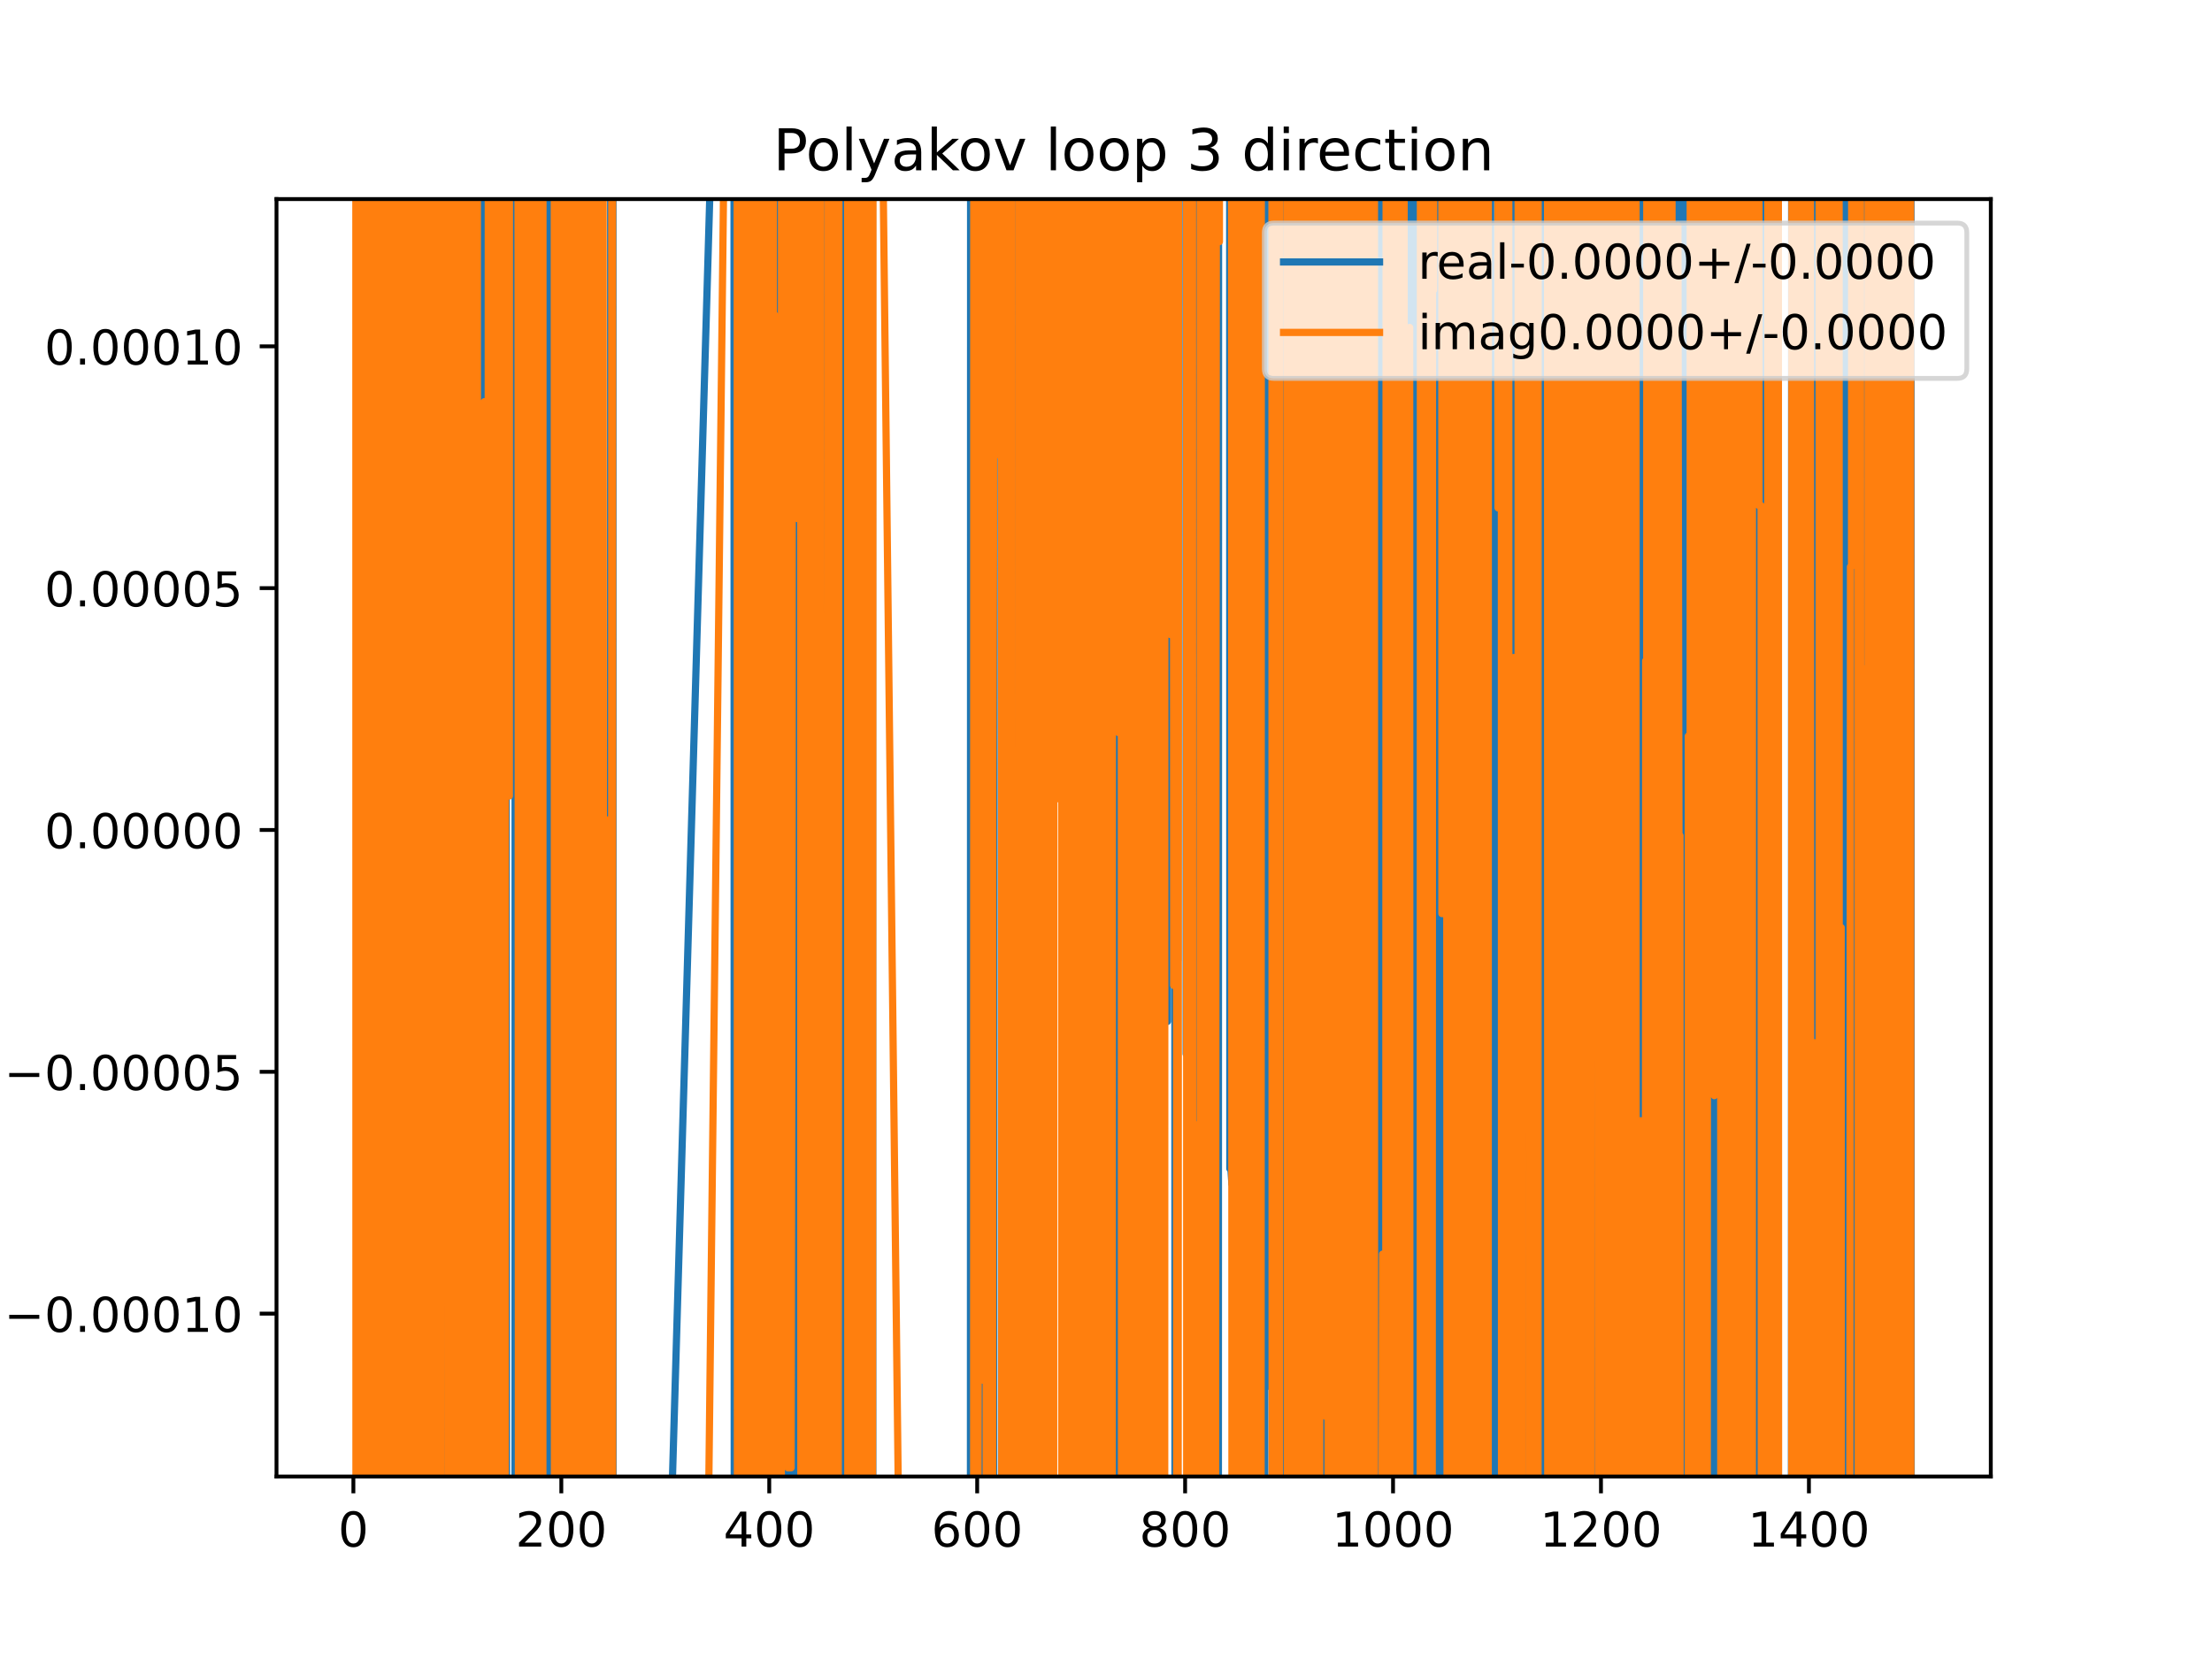 <?xml version="1.0" encoding="utf-8" standalone="no"?>
<!DOCTYPE svg PUBLIC "-//W3C//DTD SVG 1.1//EN"
  "http://www.w3.org/Graphics/SVG/1.1/DTD/svg11.dtd">
<!-- Created with matplotlib (https://matplotlib.org/) -->
<svg height="345.6pt" version="1.1" viewBox="0 0 460.8 345.6" width="460.8pt" xmlns="http://www.w3.org/2000/svg" xmlns:xlink="http://www.w3.org/1999/xlink">
 <defs>
  <style type="text/css">
*{stroke-linecap:butt;stroke-linejoin:round;}
  </style>
 </defs>
 <g id="figure_1">
  <g id="patch_1">
   <path d="M 0 345.6 
L 460.8 345.6 
L 460.8 0 
L 0 0 
z
" style="fill:#ffffff;"/>
  </g>
  <g id="axes_1">
   <g id="patch_2">
    <path d="M 57.6 307.584 
L 414.72 307.584 
L 414.72 41.472 
L 57.6 41.472 
z
" style="fill:#ffffff;"/>
   </g>
   <g id="matplotlib.axis_1">
    <g id="xtick_1">
     <g id="line2d_1">
      <defs>
       <path d="M 0 0 
L 0 3.5 
" id="mbde82a5a15" style="stroke:#000000;stroke-width:0.8;"/>
      </defs>
      <g>
       <use style="stroke:#000000;stroke-width:0.8;" x="73.616" xlink:href="#mbde82a5a15" y="307.584"/>
      </g>
     </g>
     <g id="text_1">
      <!-- 0 -->
      <defs>
       <path d="M 31.781 66.406 
Q 24.172 66.406 20.328 58.906 
Q 16.5 51.422 16.5 36.375 
Q 16.5 21.391 20.328 13.891 
Q 24.172 6.391 31.781 6.391 
Q 39.453 6.391 43.281 13.891 
Q 47.125 21.391 47.125 36.375 
Q 47.125 51.422 43.281 58.906 
Q 39.453 66.406 31.781 66.406 
z
M 31.781 74.219 
Q 44.047 74.219 50.516 64.516 
Q 56.984 54.828 56.984 36.375 
Q 56.984 17.969 50.516 8.266 
Q 44.047 -1.422 31.781 -1.422 
Q 19.531 -1.422 13.062 8.266 
Q 6.594 17.969 6.594 36.375 
Q 6.594 54.828 13.062 64.516 
Q 19.531 74.219 31.781 74.219 
z
" id="DejaVuSans-48"/>
      </defs>
      <g transform="translate(70.435 322.182)scale(0.1 -0.1)">
       <use xlink:href="#DejaVuSans-48"/>
      </g>
     </g>
    </g>
    <g id="xtick_2">
     <g id="line2d_2">
      <g>
       <use style="stroke:#000000;stroke-width:0.8;" x="116.932" xlink:href="#mbde82a5a15" y="307.584"/>
      </g>
     </g>
     <g id="text_2">
      <!-- 200 -->
      <defs>
       <path d="M 19.188 8.297 
L 53.609 8.297 
L 53.609 0 
L 7.328 0 
L 7.328 8.297 
Q 12.938 14.109 22.625 23.891 
Q 32.328 33.688 34.812 36.531 
Q 39.547 41.844 41.422 45.531 
Q 43.312 49.219 43.312 52.781 
Q 43.312 58.594 39.234 62.25 
Q 35.156 65.922 28.609 65.922 
Q 23.969 65.922 18.812 64.312 
Q 13.672 62.703 7.812 59.422 
L 7.812 69.391 
Q 13.766 71.781 18.938 73 
Q 24.125 74.219 28.422 74.219 
Q 39.75 74.219 46.484 68.547 
Q 53.219 62.891 53.219 53.422 
Q 53.219 48.922 51.531 44.891 
Q 49.859 40.875 45.406 35.406 
Q 44.188 33.984 37.641 27.219 
Q 31.109 20.453 19.188 8.297 
z
" id="DejaVuSans-50"/>
      </defs>
      <g transform="translate(107.389 322.182)scale(0.1 -0.1)">
       <use xlink:href="#DejaVuSans-50"/>
       <use x="63.623" xlink:href="#DejaVuSans-48"/>
       <use x="127.246" xlink:href="#DejaVuSans-48"/>
      </g>
     </g>
    </g>
    <g id="xtick_3">
     <g id="line2d_3">
      <g>
       <use style="stroke:#000000;stroke-width:0.8;" x="160.248" xlink:href="#mbde82a5a15" y="307.584"/>
      </g>
     </g>
     <g id="text_3">
      <!-- 400 -->
      <defs>
       <path d="M 37.797 64.312 
L 12.891 25.391 
L 37.797 25.391 
z
M 35.203 72.906 
L 47.609 72.906 
L 47.609 25.391 
L 58.016 25.391 
L 58.016 17.188 
L 47.609 17.188 
L 47.609 0 
L 37.797 0 
L 37.797 17.188 
L 4.891 17.188 
L 4.891 26.703 
z
" id="DejaVuSans-52"/>
      </defs>
      <g transform="translate(150.705 322.182)scale(0.1 -0.1)">
       <use xlink:href="#DejaVuSans-52"/>
       <use x="63.623" xlink:href="#DejaVuSans-48"/>
       <use x="127.246" xlink:href="#DejaVuSans-48"/>
      </g>
     </g>
    </g>
    <g id="xtick_4">
     <g id="line2d_4">
      <g>
       <use style="stroke:#000000;stroke-width:0.8;" x="203.565" xlink:href="#mbde82a5a15" y="307.584"/>
      </g>
     </g>
     <g id="text_4">
      <!-- 600 -->
      <defs>
       <path d="M 33.016 40.375 
Q 26.375 40.375 22.484 35.828 
Q 18.609 31.297 18.609 23.391 
Q 18.609 15.531 22.484 10.953 
Q 26.375 6.391 33.016 6.391 
Q 39.656 6.391 43.531 10.953 
Q 47.406 15.531 47.406 23.391 
Q 47.406 31.297 43.531 35.828 
Q 39.656 40.375 33.016 40.375 
z
M 52.594 71.297 
L 52.594 62.312 
Q 48.875 64.062 45.094 64.984 
Q 41.312 65.922 37.594 65.922 
Q 27.828 65.922 22.672 59.328 
Q 17.531 52.734 16.797 39.406 
Q 19.672 43.656 24.016 45.922 
Q 28.375 48.188 33.594 48.188 
Q 44.578 48.188 50.953 41.516 
Q 57.328 34.859 57.328 23.391 
Q 57.328 12.156 50.688 5.359 
Q 44.047 -1.422 33.016 -1.422 
Q 20.359 -1.422 13.672 8.266 
Q 6.984 17.969 6.984 36.375 
Q 6.984 53.656 15.188 63.938 
Q 23.391 74.219 37.203 74.219 
Q 40.922 74.219 44.703 73.484 
Q 48.484 72.75 52.594 71.297 
z
" id="DejaVuSans-54"/>
      </defs>
      <g transform="translate(194.021 322.182)scale(0.1 -0.1)">
       <use xlink:href="#DejaVuSans-54"/>
       <use x="63.623" xlink:href="#DejaVuSans-48"/>
       <use x="127.246" xlink:href="#DejaVuSans-48"/>
      </g>
     </g>
    </g>
    <g id="xtick_5">
     <g id="line2d_5">
      <g>
       <use style="stroke:#000000;stroke-width:0.8;" x="246.881" xlink:href="#mbde82a5a15" y="307.584"/>
      </g>
     </g>
     <g id="text_5">
      <!-- 800 -->
      <defs>
       <path d="M 31.781 34.625 
Q 24.75 34.625 20.719 30.859 
Q 16.703 27.094 16.703 20.516 
Q 16.703 13.922 20.719 10.156 
Q 24.75 6.391 31.781 6.391 
Q 38.812 6.391 42.859 10.172 
Q 46.922 13.969 46.922 20.516 
Q 46.922 27.094 42.891 30.859 
Q 38.875 34.625 31.781 34.625 
z
M 21.922 38.812 
Q 15.578 40.375 12.031 44.719 
Q 8.5 49.078 8.5 55.328 
Q 8.5 64.062 14.719 69.141 
Q 20.953 74.219 31.781 74.219 
Q 42.672 74.219 48.875 69.141 
Q 55.078 64.062 55.078 55.328 
Q 55.078 49.078 51.531 44.719 
Q 48 40.375 41.703 38.812 
Q 48.828 37.156 52.797 32.312 
Q 56.781 27.484 56.781 20.516 
Q 56.781 9.906 50.312 4.234 
Q 43.844 -1.422 31.781 -1.422 
Q 19.734 -1.422 13.25 4.234 
Q 6.781 9.906 6.781 20.516 
Q 6.781 27.484 10.781 32.312 
Q 14.797 37.156 21.922 38.812 
z
M 18.312 54.391 
Q 18.312 48.734 21.844 45.562 
Q 25.391 42.391 31.781 42.391 
Q 38.141 42.391 41.719 45.562 
Q 45.312 48.734 45.312 54.391 
Q 45.312 60.062 41.719 63.234 
Q 38.141 66.406 31.781 66.406 
Q 25.391 66.406 21.844 63.234 
Q 18.312 60.062 18.312 54.391 
z
" id="DejaVuSans-56"/>
      </defs>
      <g transform="translate(237.337 322.182)scale(0.1 -0.1)">
       <use xlink:href="#DejaVuSans-56"/>
       <use x="63.623" xlink:href="#DejaVuSans-48"/>
       <use x="127.246" xlink:href="#DejaVuSans-48"/>
      </g>
     </g>
    </g>
    <g id="xtick_6">
     <g id="line2d_6">
      <g>
       <use style="stroke:#000000;stroke-width:0.8;" x="290.197" xlink:href="#mbde82a5a15" y="307.584"/>
      </g>
     </g>
     <g id="text_6">
      <!-- 1000 -->
      <defs>
       <path d="M 12.406 8.297 
L 28.516 8.297 
L 28.516 63.922 
L 10.984 60.406 
L 10.984 69.391 
L 28.422 72.906 
L 38.281 72.906 
L 38.281 8.297 
L 54.391 8.297 
L 54.391 0 
L 12.406 0 
z
" id="DejaVuSans-49"/>
      </defs>
      <g transform="translate(277.472 322.182)scale(0.1 -0.1)">
       <use xlink:href="#DejaVuSans-49"/>
       <use x="63.623" xlink:href="#DejaVuSans-48"/>
       <use x="127.246" xlink:href="#DejaVuSans-48"/>
       <use x="190.869" xlink:href="#DejaVuSans-48"/>
      </g>
     </g>
    </g>
    <g id="xtick_7">
     <g id="line2d_7">
      <g>
       <use style="stroke:#000000;stroke-width:0.8;" x="333.513" xlink:href="#mbde82a5a15" y="307.584"/>
      </g>
     </g>
     <g id="text_7">
      <!-- 1200 -->
      <g transform="translate(320.788 322.182)scale(0.1 -0.1)">
       <use xlink:href="#DejaVuSans-49"/>
       <use x="63.623" xlink:href="#DejaVuSans-50"/>
       <use x="127.246" xlink:href="#DejaVuSans-48"/>
       <use x="190.869" xlink:href="#DejaVuSans-48"/>
      </g>
     </g>
    </g>
    <g id="xtick_8">
     <g id="line2d_8">
      <g>
       <use style="stroke:#000000;stroke-width:0.8;" x="376.829" xlink:href="#mbde82a5a15" y="307.584"/>
      </g>
     </g>
     <g id="text_8">
      <!-- 1400 -->
      <g transform="translate(364.104 322.182)scale(0.1 -0.1)">
       <use xlink:href="#DejaVuSans-49"/>
       <use x="63.623" xlink:href="#DejaVuSans-52"/>
       <use x="127.246" xlink:href="#DejaVuSans-48"/>
       <use x="190.869" xlink:href="#DejaVuSans-48"/>
      </g>
     </g>
    </g>
   </g>
   <g id="matplotlib.axis_2">
    <g id="ytick_1">
     <g id="line2d_9">
      <defs>
       <path d="M 0 0 
L -3.5 0 
" id="m7ca8eb35ef" style="stroke:#000000;stroke-width:0.8;"/>
      </defs>
      <g>
       <use style="stroke:#000000;stroke-width:0.8;" x="57.6" xlink:href="#m7ca8eb35ef" y="273.653"/>
      </g>
     </g>
     <g id="text_9">
      <!-- −0.00010 -->
      <defs>
       <path d="M 10.594 35.5 
L 73.188 35.5 
L 73.188 27.203 
L 10.594 27.203 
z
" id="DejaVuSans-8722"/>
       <path d="M 10.688 12.406 
L 21 12.406 
L 21 0 
L 10.688 0 
z
" id="DejaVuSans-46"/>
      </defs>
      <g transform="translate(0.867 277.453)scale(0.1 -0.1)">
       <use xlink:href="#DejaVuSans-8722"/>
       <use x="83.789" xlink:href="#DejaVuSans-48"/>
       <use x="147.412" xlink:href="#DejaVuSans-46"/>
       <use x="179.199" xlink:href="#DejaVuSans-48"/>
       <use x="242.822" xlink:href="#DejaVuSans-48"/>
       <use x="306.445" xlink:href="#DejaVuSans-48"/>
       <use x="370.068" xlink:href="#DejaVuSans-49"/>
       <use x="433.691" xlink:href="#DejaVuSans-48"/>
      </g>
     </g>
    </g>
    <g id="ytick_2">
     <g id="line2d_10">
      <g>
       <use style="stroke:#000000;stroke-width:0.8;" x="57.6" xlink:href="#m7ca8eb35ef" y="223.276"/>
      </g>
     </g>
     <g id="text_10">
      <!-- −0.00005 -->
      <defs>
       <path d="M 10.797 72.906 
L 49.516 72.906 
L 49.516 64.594 
L 19.828 64.594 
L 19.828 46.734 
Q 21.969 47.469 24.109 47.828 
Q 26.266 48.188 28.422 48.188 
Q 40.625 48.188 47.75 41.5 
Q 54.891 34.812 54.891 23.391 
Q 54.891 11.625 47.562 5.094 
Q 40.234 -1.422 26.906 -1.422 
Q 22.312 -1.422 17.547 -0.641 
Q 12.797 0.141 7.719 1.703 
L 7.719 11.625 
Q 12.109 9.234 16.797 8.062 
Q 21.484 6.891 26.703 6.891 
Q 35.156 6.891 40.078 11.328 
Q 45.016 15.766 45.016 23.391 
Q 45.016 31 40.078 35.438 
Q 35.156 39.891 26.703 39.891 
Q 22.75 39.891 18.812 39.016 
Q 14.891 38.141 10.797 36.281 
z
" id="DejaVuSans-53"/>
      </defs>
      <g transform="translate(0.867 227.075)scale(0.1 -0.1)">
       <use xlink:href="#DejaVuSans-8722"/>
       <use x="83.789" xlink:href="#DejaVuSans-48"/>
       <use x="147.412" xlink:href="#DejaVuSans-46"/>
       <use x="179.199" xlink:href="#DejaVuSans-48"/>
       <use x="242.822" xlink:href="#DejaVuSans-48"/>
       <use x="306.445" xlink:href="#DejaVuSans-48"/>
       <use x="370.068" xlink:href="#DejaVuSans-48"/>
       <use x="433.691" xlink:href="#DejaVuSans-53"/>
      </g>
     </g>
    </g>
    <g id="ytick_3">
     <g id="line2d_11">
      <g>
       <use style="stroke:#000000;stroke-width:0.8;" x="57.6" xlink:href="#m7ca8eb35ef" y="172.898"/>
      </g>
     </g>
     <g id="text_11">
      <!-- 0.00000 -->
      <g transform="translate(9.247 176.698)scale(0.1 -0.1)">
       <use xlink:href="#DejaVuSans-48"/>
       <use x="63.623" xlink:href="#DejaVuSans-46"/>
       <use x="95.41" xlink:href="#DejaVuSans-48"/>
       <use x="159.033" xlink:href="#DejaVuSans-48"/>
       <use x="222.656" xlink:href="#DejaVuSans-48"/>
       <use x="286.279" xlink:href="#DejaVuSans-48"/>
       <use x="349.902" xlink:href="#DejaVuSans-48"/>
      </g>
     </g>
    </g>
    <g id="ytick_4">
     <g id="line2d_12">
      <g>
       <use style="stroke:#000000;stroke-width:0.8;" x="57.6" xlink:href="#m7ca8eb35ef" y="122.521"/>
      </g>
     </g>
     <g id="text_12">
      <!-- 0.00005 -->
      <g transform="translate(9.247 126.32)scale(0.1 -0.1)">
       <use xlink:href="#DejaVuSans-48"/>
       <use x="63.623" xlink:href="#DejaVuSans-46"/>
       <use x="95.41" xlink:href="#DejaVuSans-48"/>
       <use x="159.033" xlink:href="#DejaVuSans-48"/>
       <use x="222.656" xlink:href="#DejaVuSans-48"/>
       <use x="286.279" xlink:href="#DejaVuSans-48"/>
       <use x="349.902" xlink:href="#DejaVuSans-53"/>
      </g>
     </g>
    </g>
    <g id="ytick_5">
     <g id="line2d_13">
      <g>
       <use style="stroke:#000000;stroke-width:0.8;" x="57.6" xlink:href="#m7ca8eb35ef" y="72.144"/>
      </g>
     </g>
     <g id="text_13">
      <!-- 0.00010 -->
      <g transform="translate(9.247 75.943)scale(0.1 -0.1)">
       <use xlink:href="#DejaVuSans-48"/>
       <use x="63.623" xlink:href="#DejaVuSans-46"/>
       <use x="95.41" xlink:href="#DejaVuSans-48"/>
       <use x="159.033" xlink:href="#DejaVuSans-48"/>
       <use x="222.656" xlink:href="#DejaVuSans-48"/>
       <use x="286.279" xlink:href="#DejaVuSans-49"/>
       <use x="349.902" xlink:href="#DejaVuSans-48"/>
      </g>
     </g>
    </g>
   </g>
   <g id="line2d_14">
    <path clip-path="url(#pebcc75bfe2)" d="M 74.696 -1 
L 74.699 28.346 
L 74.916 132.265 
L 75.037 346.6 
M 75.312 346.6 
L 75.349 312.46 
L 75.442 -1 
M 75.852 -1 
L 75.999 251.824 
L 76.215 298.672 
L 76.249 346.6 
M 76.511 346.6 
L 76.617 -1 
M 76.781 -1 
L 76.865 62.991 
L 76.877 -1 
M 77.315 -1 
L 77.352 346.6 
M 77.739 346.6 
L 77.844 -1 
M 77.993 -1 
L 78.038 346.6 
M 78.748 346.6 
L 78.829 -1 
M 79.335 -1 
L 79.382 346.6 
M 80.299 346.6 
L 80.337 -1 
M 80.648 -1 
L 80.704 346.6 
M 80.84 346.6 
L 80.911 -1 
M 81.051 -1 
L 81.125 346.6 
M 81.302 346.6 
L 81.411 -1 
M 81.631 -1 
L 81.697 346.6 
M 81.927 346.6 
L 81.963 -1 
M 82.296 -1 
L 82.38 346.6 
M 82.845 346.6 
L 82.89 -1 
M 82.988 -1 
L 83.056 346.6 
M 83.176 346.6 
L 83.199 -1 
M 83.541 -1 
L 83.566 346.6 
M 84.316 346.6 
L 84.407 -1 
M 84.726 -1 
L 84.877 346.6 
M 85.44 346.6 
L 85.476 -1 
M 85.667 -1 
L 85.808 346.6 
M 86.008 346.6 
L 86.123 -1 
M 86.944 -1 
L 87.044 287.077 
L 87.044 287.077 
L 87.261 287.077 
L 87.261 287.077 
L 87.274 346.6 
M 87.781 346.6 
L 87.828 -1 
M 87.973 -1 
L 88.008 346.6 
M 88.485 346.6 
L 88.527 -1 
M 88.627 -1 
L 88.71 346.6 
M 89.071 346.6 
L 89.132 -1 
M 89.681 -1 
L 89.749 346.6 
M 89.927 346.6 
L 89.968 -1 
M 90.394 -1 
L 90.432 346.6 
M 90.559 346.6 
L 90.584 -1 
M 91.788 -1 
L 91.809 185.865 
L 91.843 -1 
M 92.373 -1 
L 92.419 346.6 
M 92.537 346.6 
L 92.628 -1 
M 92.742 -1 
L 92.87 346.6 
M 93.285 346.6 
L 93.325 189.499 
L 93.366 346.6 
M 93.853 346.6 
L 93.903 -1 
M 94.945 -1 
L 95.046 346.6 
M 95.606 346.6 
L 95.66 -1 
M 95.784 -1 
L 95.871 346.6 
M 96.243 346.6 
L 96.319 -1 
M 96.623 -1 
L 96.671 346.6 
M 98.858 346.6 
L 98.897 -1 
M 99.577 -1 
L 99.606 81.233 
L 99.822 151.998 
L 100.039 151.998 
L 100.118 -1 
M 100.712 -1 
L 100.742 346.6 
M 101.765 346.6 
L 101.772 327.741 
L 101.988 327.741 
L 102.016 -1 
M 102.419 -1 
L 102.421 25.494 
L 102.429 -1 
M 103.316 -1 
L 103.405 346.6 
M 103.966 346.6 
L 103.991 -1 
M 104.772 -1 
L 104.801 346.6 
M 105.052 346.6 
L 105.237 144.341 
L 105.454 164.211 
L 105.536 346.6 
M 107.276 346.6 
L 107.33 -1 
M 107.789 -1 
L 107.836 126.425 
L 107.851 -1 
M 108.212 -1 
L 108.245 346.6 
M 108.761 346.6 
L 108.84 -1 
M 109.717 -1 
L 109.744 346.6 
M 110.742 346.6 
L 110.768 -1 
M 111.46 -1 
L 111.511 346.6 
M 112.125 346.6 
L 112.162 -1 
M 113.08 -1 
L 113.144 346.6 
M 114.224 346.6 
L 114.281 -1 
M 115.064 -1 
L 115.113 346.6 
M 115.683 346.6 
L 115.735 -1 
M 116.656 -1 
L 116.716 300.871 
L 116.774 -1 
M 117.446 -1 
L 117.515 346.6 
M 117.71 346.6 
L 117.799 112.568 
L 118.015 112.568 
L 118.06 346.6 
M 118.401 346.6 
L 118.448 99.111 
L 118.481 346.6 
M 119.03 346.6 
L 119.08 -1 
M 119.132 -1 
L 119.227 346.6 
M 119.926 346.6 
L 119.964 277.987 
L 119.978 346.6 
M 121.179 346.6 
L 121.264 217.291 
L 121.264 217.291 
L 121.914 217.291 
L 121.914 217.291 
L 121.925 346.6 
M 122.697 346.6 
L 122.764 -1 
M 122.792 -1 
L 122.843 346.6 
M 123.125 346.6 
L 123.167 -1 
M 123.535 -1 
L 123.633 346.6 
M 123.652 346.6 
L 123.696 -1 
M 124.943 -1 
L 124.992 346.6 
M 125.356 346.6 
L 125.379 202.695 
L 125.409 346.6 
M 125.919 346.6 
L 126.029 209.086 
L 126.029 209.086 
L 126.076 346.6 
M 127.174 346.6 
L 127.218 -1 
M 127.683 -1 
L 127.72 346.6 
M 138.957 346.6 
L 149.085 -1 
M 152.905 -1 
L 152.957 346.6 
M 153.444 346.6 
L 153.491 -1 
M 153.574 -1 
L 153.616 346.6 
M 153.934 346.6 
L 153.968 140.804 
L 154.08 346.6 
M 154.457 346.6 
L 154.56 -1 
M 155.559 -1 
L 155.582 346.6 
M 155.867 346.6 
L 155.899 -1 
M 156.492 -1 
L 156.51 346.6 
M 156.64 346.6 
L 156.663 -1 
M 156.932 -1 
L 156.961 346.6 
M 157.691 346.6 
L 157.721 -1 
M 158.359 -1 
L 158.397 346.6 
M 159.631 346.6 
L 159.815 65.232 
L 160.032 69.076 
L 160.248 180.614 
L 160.354 346.6 
M 161.456 346.6 
L 161.626 -1 
M 162.214 -1 
L 162.258 346.6 
M 162.728 346.6 
L 162.754 -1 
M 162.992 -1 
L 163.034 346.6 
M 164.095 346.6 
L 164.147 2.915 
L 164.797 2.915 
L 165.013 132.969 
L 165.032 -1 
M 165.565 -1 
L 165.594 346.6 
M 165.985 346.6 
L 166.031 -1 
M 166.793 -1 
L 166.859 346.6 
M 167.04 346.6 
L 167.09 -1 
M 167.523 -1 
L 167.607 346.6 
M 167.999 346.6 
L 168.045 177.311 
L 168.695 177.311 
L 168.772 346.6 
M 170.009 346.6 
L 170.068 -1 
M 170.459 -1 
L 170.494 346.6 
M 172.226 346.6 
L 172.273 -1 
M 173.037 -1 
L 173.074 346.6 
M 173.341 346.6 
L 173.362 -1 
M 173.693 -1 
L 173.728 346.6 
M 175.05 346.6 
L 175.075 -1 
M 175.364 -1 
L 175.401 346.6 
M 175.95 346.6 
L 176.013 -1 
M 176.123 -1 
L 176.212 346.6 
M 176.611 346.6 
L 176.632 -1 
M 177.02 -1 
L 177.142 66.518 
L 177.358 66.518 
L 177.467 -1 
M 178.313 -1 
L 178.399 346.6 
M 179.229 346.6 
L 179.263 -1 
M 179.784 -1 
L 179.82 346.6 
M 180.8 346.6 
L 180.824 281.359 
L 181.04 281.359 
L 181.141 346.6 
M 181.497 346.6 
L 181.606 -1 
M 181.75 -1 
L 181.828 346.6 
M 202.159 346.6 
L 202.197 -1 
M 202.701 -1 
L 202.753 346.6 
M 203.679 346.6 
L 203.76 -1 
M 204.098 -1 
L 204.148 346.6 
M 204.847 346.6 
L 204.864 257.281 
L 205.081 257.281 
L 205.095 346.6 
M 205.394 346.6 
L 205.421 -1 
M 205.632 -1 
L 205.665 346.6 
M 206.409 346.6 
L 206.49 -1 
M 206.631 -1 
L 206.657 346.6 
M 206.999 346.6 
L 207.03 -0.827 
L 207.68 -0.827 
L 207.68 -1 
M 208.086 -1 
L 208.113 63.594 
L 208.546 63.594 
L 208.66 346.6 
M 208.815 346.6 
L 208.887 -1 
M 209.262 -1 
L 209.392 346.6 
M 209.995 346.6 
L 210.039 -1 
M 210.232 -1 
L 210.279 49.82 
L 210.495 140.56 
L 210.712 291.914 
L 210.928 291.914 
L 210.996 -1 
M 212.174 -1 
L 212.228 294.463 
L 212.444 294.463 
L 212.687 -1 
M 213.251 -1 
L 213.311 81.516 
L 213.355 -1 
M 215.428 -1 
L 215.477 282.349 
L 215.506 -1 
M 216.142 -1 
L 216.208 346.6 
M 217.105 346.6 
L 217.161 -1 
M 217.282 -1 
L 217.366 346.6 
M 217.479 346.6 
L 217.555 -1 
M 217.732 -1 
L 217.809 346.6 
M 218.249 346.6 
L 218.292 130.567 
L 218.509 110.43 
L 218.725 110.43 
L 218.749 -1 
M 221.21 -1 
L 221.233 346.6 
M 221.949 346.6 
L 221.974 168.778 
L 222.191 168.778 
L 222.256 346.6 
M 222.499 346.6 
L 222.576 -1 
M 223.245 -1 
L 223.273 206.732 
L 223.482 346.6 
M 223.491 346.6 
L 223.54 -1 
M 223.883 -1 
L 224.025 346.6 
M 224.619 346.6 
L 224.712 -1 
M 225.055 -1 
L 225.223 324.964 
L 226.089 324.964 
L 226.191 -1 
M 227.235 -1 
L 227.264 346.6 
M 227.506 346.6 
L 227.533 -1 
M 227.675 -1 
L 227.701 346.6 
M 227.93 346.6 
L 227.954 -1 
M 228.432 -1 
L 228.471 323.619 
L 228.905 323.619 
L 228.909 346.6 
M 229.25 346.6 
L 229.286 -1 
M 229.98 -1 
L 229.987 48.684 
L 230.204 48.684 
L 230.421 317.944 
L 230.481 -1 
M 231.572 -1 
L 231.647 346.6 
M 231.932 346.6 
L 231.937 338.656 
L 232.002 -1 
M 232.238 -1 
L 232.275 346.6 
M 233.548 346.6 
L 233.669 186.836 
L 233.69 346.6 
M 234.016 346.6 
L 234.046 -1 
M 234.213 -1 
L 234.271 346.6 
M 234.743 346.6 
L 234.752 292.556 
L 234.77 346.6 
M 235.319 346.6 
L 235.396 -1 
M 235.408 -1 
L 235.478 346.6 
M 236.339 346.6 
L 236.424 -1 
M 236.719 -1 
L 236.816 346.6 
M 237.626 346.6 
L 237.652 -1 
M 237.955 -1 
L 237.988 346.6 
M 239.074 346.6 
L 239.189 -1 
M 239.442 -1 
L 239.517 174.729 
L 239.736 346.6 
M 240.574 346.6 
L 240.629 -1 
M 241.59 -1 
L 241.656 346.6 
M 241.787 346.6 
L 241.899 193.568 
L 242.333 193.568 
L 242.549 54.056 
L 242.766 71.423 
L 242.982 71.423 
L 243.199 212.788 
L 243.248 -1 
M 244.72 -1 
L 244.768 346.6 
M 245.124 346.6 
L 245.148 199.992 
L 245.365 199.992 
L 245.446 -1 
M 247.039 -1 
L 247.097 219.553 
L 247.141 -1 
M 248.253 -1 
L 248.297 346.6 
M 248.583 346.6 
L 248.613 214.205 
L 248.83 214.205 
L 248.901 346.6 
M 249.147 346.6 
L 249.263 34.318 
L 249.33 346.6 
M 249.592 346.6 
L 249.648 -1 
M 250.198 -1 
L 250.306 346.6 
M 250.364 346.6 
L 250.413 -1 
M 250.884 -1 
L 250.918 346.6 
M 251.153 346.6 
L 251.212 44.303 
L 251.429 44.303 
L 251.517 346.6 
M 251.706 346.6 
L 251.754 -1 
M 252.196 -1 
L 252.247 346.6 
M 252.551 346.6 
L 252.594 -1 
M 252.87 -1 
L 252.914 346.6 
M 253.214 346.6 
L 253.245 -1 
M 253.555 -1 
L 253.595 331.168 
L 253.811 331.168 
L 253.853 -1 
M 254.671 -1 
L 254.678 24.744 
L 255.761 24.744 
L 255.765 -1 
M 256.158 -1 
L 256.194 243.456 
L 256.41 243.456 
L 256.627 246.665 
L 256.881 -1 
M 257.357 -1 
L 257.391 346.6 
M 257.688 346.6 
L 257.742 -1 
M 258.031 -1 
L 258.058 346.6 
M 258.194 346.6 
L 258.211 -1 
M 258.545 -1 
L 258.565 346.6 
M 259.138 346.6 
L 259.167 -1 
M 259.332 -1 
L 259.384 346.6 
M 260.052 346.6 
L 260.144 -1 
M 260.416 -1 
L 260.578 346.6 
M 263.432 346.6 
L 263.472 -1 
M 264.39 -1 
L 264.424 288.796 
L 264.53 -1 
M 264.932 -1 
L 265.019 346.6 
M 265.113 346.6 
L 265.176 -1 
M 265.859 -1 
L 265.933 346.6 
M 266.213 346.6 
L 266.245 -1 
M 266.665 -1 
L 266.713 346.6 
M 266.869 346.6 
L 266.902 -1 
M 267.564 -1 
L 267.592 346.6 
M 268.051 346.6 
L 268.111 -1 
M 268.851 -1 
L 268.972 265.204 
L 269.039 -1 
M 271.062 -1 
L 271.109 346.6 
M 271.641 346.6 
L 271.756 -1 
M 271.814 -1 
L 271.909 346.6 
M 272.16 346.6 
L 272.221 212.336 
L 273.087 212.336 
L 273.105 346.6 
M 273.9 346.6 
L 273.953 109.712 
L 273.972 346.6 
M 274.362 346.6 
L 274.387 25.413 
L 274.82 25.413 
L 274.985 346.6 
M 276.216 346.6 
L 276.263 -1 
M 276.704 -1 
L 276.769 233.566 
L 276.985 233.566 
L 277.004 -1 
M 278.388 -1 
L 278.502 284.829 
L 278.539 -1 
M 279.039 -1 
L 279.065 346.6 
M 279.284 346.6 
L 279.326 -1 
M 280.176 -1 
L 280.234 135.269 
L 280.469 346.6 
M 280.982 346.6 
L 281.024 -1 
M 281.238 -1 
L 281.315 346.6 
M 281.319 346.6 
L 281.379 -1 
M 282.144 -1 
L 282.263 346.6 
M 282.441 346.6 
L 282.473 -1 
M 282.777 -1 
L 282.814 346.6 
M 282.887 346.6 
L 282.992 -1 
M 285.993 -1 
L 286.019 346.6 
M 286.367 346.6 
L 286.396 -1 
M 286.842 -1 
L 286.869 346.6 
M 287.814 346.6 
L 287.975 -1 
M 288.269 -1 
L 288.33 346.6 
M 288.795 346.6 
L 288.847 -1 
M 289.88 -1 
L 289.934 346.6 
M 290.042 346.6 
L 290.115 -1 
M 290.678 -1 
L 290.771 346.6 
M 290.912 346.6 
L 290.993 -1 
M 291.099 -1 
L 291.14 346.6 
M 291.465 346.6 
L 291.496 148.247 
L 291.519 346.6 
M 291.919 346.6 
L 291.93 261.29 
L 292.12 346.6 
M 292.148 346.6 
L 292.189 -1 
M 292.444 -1 
L 292.464 346.6 
M 292.76 346.6 
L 292.791 -1 
M 293.032 -1 
L 293.162 346.6 
M 293.501 346.6 
L 293.609 -1 
M 293.687 -1 
L 293.736 346.6 
M 294.396 346.6 
L 294.425 -1 
M 294.617 -1 
L 294.643 346.6 
M 295.258 346.6 
L 295.295 -1 
M 295.474 -1 
L 295.503 346.6 
M 296.305 346.6 
L 296.343 -1 
M 297.501 -1 
L 297.54 346.6 
M 299.258 346.6 
L 299.365 -1 
M 300.031 -1 
L 300.125 346.6 
M 300.224 346.6 
L 300.376 45.35 
L 300.593 45.35 
L 300.607 -1 
M 301.948 -1 
L 302.009 346.6 
M 302.171 346.6 
L 302.208 -1 
M 302.598 -1 
L 302.641 346.6 
M 303.037 346.6 
L 303.143 -1 
M 304.213 -1 
L 304.243 346.6 
M 304.324 346.6 
L 304.369 -1 
M 305.221 -1 
L 305.25 346.6 
M 305.713 346.6 
L 305.749 -1 
M 306.08 -1 
L 306.129 346.6 
M 306.486 346.6 
L 306.51 -1 
M 307.64 -1 
L 307.677 346.6 
M 308.362 346.6 
L 308.39 202.264 
L 308.606 202.264 
L 308.652 346.6 
M 309.535 346.6 
L 309.57 -1 
M 309.964 -1 
L 310.017 346.6 
M 310.186 346.6 
L 310.218 -1 
M 310.467 -1 
L 310.501 346.6 
M 311.898 346.6 
L 312.016 -1 
M 312.124 -1 
L 312.236 346.6 
M 312.905 346.6 
L 312.938 176.934 
L 313.154 176.934 
L 313.371 20.439 
L 313.405 346.6 
M 313.724 346.6 
L 313.75 -1 
M 314.375 -1 
L 314.454 225.238 
L 314.671 225.238 
L 314.686 346.6 
M 315.224 346.6 
L 315.251 -1 
M 315.69 -1 
L 315.75 346.6 
M 315.991 346.6 
L 316.187 153.527 
L 316.214 -1 
M 316.698 -1 
L 316.732 346.6 
M 317.323 346.6 
L 317.361 -1 
M 318.07 -1 
L 318.116 346.6 
M 318.166 346.6 
L 318.238 -1 
M 318.625 -1 
L 318.66 346.6 
M 319.193 346.6 
L 319.219 333.426 
L 319.435 333.426 
L 319.445 346.6 
M 320.035 346.6 
L 320.085 260.914 
L 320.302 260.914 
L 320.518 75.466 
L 320.735 75.466 
L 320.753 -1 
M 321.54 -1 
L 321.63 346.6 
M 321.901 346.6 
L 321.929 -1 
M 322.359 -1 
L 322.387 346.6 
M 322.615 346.6 
L 322.668 -1 
M 323.667 -1 
L 323.714 346.6 
M 324.07 346.6 
L 324.148 -1 
M 324.469 -1 
L 324.518 346.6 
M 324.775 346.6 
L 324.834 -1 
M 325.183 -1 
L 325.253 346.6 
M 326.531 346.6 
L 326.582 116.473 
L 326.62 346.6 
M 328.758 346.6 
L 328.845 -1 
M 329.686 -1 
L 329.73 346.6 
M 331.087 346.6 
L 331.131 10.113 
L 331.347 10.113 
L 331.392 346.6 
M 331.69 346.6 
L 331.725 -1 
M 332.053 -1 
L 332.088 346.6 
M 332.974 346.6 
L 333.005 -1 
M 334.062 -1 
L 334.128 346.6 
M 334.571 346.6 
L 334.596 250.734 
L 334.813 250.734 
L 334.831 346.6 
M 335.12 346.6 
L 335.15 -1 
M 335.534 -1 
L 335.57 346.6 
M 336.398 346.6 
L 336.429 -1 
M 336.702 -1 
L 336.744 346.6 
M 336.813 346.6 
L 336.93 -1 
M 337.253 -1 
L 337.395 346.6 
M 337.632 346.6 
L 337.665 -1 
M 338.247 -1 
L 338.278 245.915 
L 338.353 -1 
M 339.268 -1 
L 339.361 294.59 
L 339.577 294.59 
L 339.587 346.6 
M 340.156 346.6 
L 340.204 -1 
M 340.282 -1 
L 340.397 346.6 
M 342.183 346.6 
L 342.242 -1 
M 342.519 -1 
L 342.568 346.6 
M 342.666 346.6 
L 342.733 -1 
M 343.148 -1 
L 343.224 346.6 
M 343.325 346.6 
L 343.466 -1 
M 343.95 -1 
L 344.126 108.027 
L 344.342 108.027 
L 344.407 -1 
M 345.081 -1 
L 345.11 346.6 
M 345.354 346.6 
L 345.397 -1 
M 345.486 -1 
L 345.579 346.6 
M 346.237 346.6 
L 346.264 -1 
M 347.535 -1 
L 347.591 209.788 
L 347.757 -1 
M 347.813 -1 
L 347.842 346.6 
M 348.899 346.6 
L 348.995 -1 
M 349.413 -1 
L 349.443 346.6 
M 350.051 346.6 
L 350.116 -1 
M 350.877 -1 
L 350.91 346.6 
M 351.141 346.6 
L 351.16 -1 
M 351.78 -1 
L 351.803 346.6 
M 352.022 346.6 
L 352.042 -1 
M 352.718 -1 
L 352.747 346.6 
M 354.746 346.6 
L 354.781 -1 
M 356.739 -1 
L 356.894 346.6 
M 357.132 346.6 
L 357.178 -1 
M 358.221 -1 
L 358.272 346.6 
M 358.62 346.6 
L 358.636 263.305 
L 358.648 346.6 
M 359.337 346.6 
L 359.41 -1 
M 359.593 -1 
L 359.665 346.6 
M 360.011 346.6 
L 360.039 -1 
M 360.374 -1 
L 360.432 346.6 
M 360.93 346.6 
L 360.978 -1 
M 361.051 -1 
L 361.09 346.6 
M 361.438 346.6 
L 361.452 257.722 
L 361.52 346.6 
M 362.132 346.6 
L 362.179 -1 
M 362.63 -1 
L 362.751 159.258 
L 362.874 -1 
M 363.197 -1 
L 363.232 346.6 
M 363.521 346.6 
L 363.546 -1 
M 363.762 -1 
L 363.812 346.6 
M 364.713 346.6 
L 364.743 -1 
M 365.134 -1 
L 365.134 -0.948 
L 366.217 -0.948 
L 366.363 346.6 
M 366.91 346.6 
L 367.001 -1 
M 368.342 -1 
L 368.383 145.168 
L 368.599 210.985 
L 368.621 -1 
M 368.946 -1 
L 368.971 346.6 
M 369.137 346.6 
L 369.178 -1 
M 369.685 -1 
L 369.712 346.6 
M 373.193 346.6 
L 373.239 -1 
M 373.539 -1 
L 373.635 346.6 
M 373.894 346.6 
L 373.986 -1 
M 374.037 -1 
L 374.116 346.6 
M 374.718 346.6 
L 374.76 -1 
M 374.964 -1 
L 374.993 346.6 
M 375.256 346.6 
L 375.301 -1 
M 375.819 -1 
L 375.911 346.6 
M 376.422 346.6 
L 376.455 -1 
M 376.789 -1 
L 376.826 346.6 
M 376.834 346.6 
L 376.89 -1 
M 377.14 -1 
L 377.174 346.6 
M 377.695 346.6 
L 377.696 342.936 
L 377.912 342.936 
L 378.017 -1 
M 378.23 -1 
L 378.326 346.6 
M 378.574 346.6 
L 378.632 -1 
M 378.884 -1 
L 378.925 346.6 
M 379.274 346.6 
L 379.311 -1 
M 379.734 -1 
L 379.754 346.6 
M 380.852 346.6 
L 380.923 -1 
M 380.966 -1 
L 381.04 346.6 
M 381.342 346.6 
L 381.377 236.593 
L 381.419 346.6 
M 381.744 346.6 
L 381.811 141.055 
L 382.027 182.724 
L 382.244 93.213 
L 382.301 346.6 
M 383.222 346.6 
L 383.262 -1 
M 383.572 -1 
L 383.76 129.601 
L 383.793 346.6 
M 384.488 346.6 
L 384.511 -1 
M 385.252 -1 
L 385.276 259.166 
L 385.492 84.706 
L 385.709 84.706 
L 385.831 -1 
M 385.941 -1 
L 386.024 346.6 
M 387.084 346.6 
L 387.119 -1 
M 387.304 -1 
L 387.331 346.6 
M 387.552 346.6 
L 387.578 -1 
M 388.214 -1 
L 388.273 346.6 
M 388.342 346.6 
L 388.4 -1 
M 388.767 -1 
L 388.861 346.6 
M 389.009 346.6 
L 389.059 -1 
M 389.283 -1 
L 389.33 346.6 
M 389.764 346.6 
L 389.806 -1 
M 391.91 -1 
L 391.946 346.6 
M 392.104 346.6 
L 392.198 -1 
M 392.553 -1 
L 392.577 346.6 
M 392.951 346.6 
L 392.988 -1 
M 393.221 -1 
L 393.287 346.6 
M 393.358 346.6 
L 393.506 318.934 
L 393.722 318.934 
L 393.848 -1 
M 394.995 -1 
L 395.039 346.6 
M 395.394 346.6 
L 395.438 -1 
M 395.878 -1 
L 395.888 21.508 
L 396.105 43.053 
L 396.163 346.6 
M 396.384 346.6 
L 396.41 -1 
M 396.707 -1 
L 396.742 346.6 
M 397.216 346.6 
L 397.292 -1 
M 397.536 -1 
L 397.623 346.6 
M 397.988 346.6 
L 398.034 -1 
M 398.08 -1 
L 398.14 346.6 
L 398.14 346.6 
" style="fill:none;stroke:#1f77b4;stroke-linecap:square;stroke-width:1.5;"/>
   </g>
   <g id="line2d_15">
    <path clip-path="url(#pebcc75bfe2)" d="M 74.128 -1 
L 74.152 346.6 
M 74.569 346.6 
L 74.628 -1 
M 74.753 -1 
L 74.797 346.6 
M 75.297 346.6 
L 75.34 -1 
M 76.464 -1 
L 76.7 346.6 
M 76.922 346.6 
L 76.986 -1 
M 77.187 -1 
L 77.258 346.6 
M 77.795 346.6 
L 77.856 -1 
M 78.004 -1 
L 78.041 346.6 
M 78.76 346.6 
L 78.801 -1 
M 78.94 -1 
L 79.031 76.292 
L 79.247 76.292 
L 79.375 -1 
M 79.47 -1 
L 79.507 346.6 
M 79.859 346.6 
L 79.897 10.653 
L 79.968 346.6 
M 80.174 346.6 
L 80.204 -1 
M 80.408 -1 
L 80.427 346.6 
M 80.699 346.6 
L 80.723 -1 
M 80.938 -1 
L 80.98 140.187 
L 81.006 -1 
M 81.351 -1 
L 81.404 346.6 
M 81.635 346.6 
L 81.664 -1 
M 82.188 -1 
L 82.23 346.6 
M 82.314 346.6 
L 82.344 -1 
M 82.643 -1 
L 82.671 346.6 
M 82.834 346.6 
L 82.918 -1 
M 83.406 -1 
L 83.534 346.6 
M 83.597 346.6 
L 83.65 -1 
M 84.067 -1 
L 84.105 346.6 
M 84.363 346.6 
L 84.404 -1 
M 84.717 -1 
L 84.773 346.6 
M 85.285 346.6 
L 85.312 255.889 
L 85.326 346.6 
M 85.753 346.6 
L 85.78 -1 
M 86.096 -1 
L 86.116 346.6 
M 87.389 346.6 
L 87.43 -1 
M 87.528 -1 
L 87.572 346.6 
M 88.394 346.6 
L 88.452 -1 
M 88.654 -1 
L 88.704 346.6 
M 88.855 346.6 
L 88.909 -1 
M 89.69 -1 
L 89.76 346.6 
M 90.386 346.6 
L 90.418 -1 
M 91.412 -1 
L 91.45 346.6 
M 91.8 346.6 
L 91.832 -1 
M 92.566 -1 
L 92.675 119.707 
L 92.689 -1 
M 93.219 -1 
L 93.325 325.232 
L 93.483 -1 
M 93.932 -1 
L 93.975 29.28 
L 94.191 29.28 
L 94.301 346.6 
M 94.452 346.6 
L 94.502 -1 
M 94.708 -1 
L 94.742 346.6 
M 95.049 346.6 
L 95.139 -1 
M 95.662 -1 
L 95.707 131.776 
L 95.924 133.164 
L 95.96 -1 
M 96.484 -1 
L 96.512 346.6 
M 97.573 346.6 
L 97.657 16.986 
L 98.09 16.986 
L 98.178 346.6 
M 98.854 346.6 
L 98.918 -1 
M 99.439 -1 
L 99.523 346.6 
M 99.764 346.6 
L 99.822 217.33 
L 100.039 217.33 
L 100.256 341.329 
L 100.689 341.329 
L 100.905 83.681 
L 101.338 83.681 
L 101.419 346.6 
M 101.652 346.6 
L 101.727 -1 
M 102.52 -1 
L 102.545 346.6 
M 103.208 346.6 
L 103.336 -1 
M 104.682 -1 
L 104.709 346.6 
M 105.244 346.6 
L 105.315 -1 
M 105.628 -1 
L 105.67 165.82 
L 106.103 165.82 
L 106.125 -1 
M 107.902 -1 
L 108.004 346.6 
M 108.069 346.6 
L 108.105 -1 
M 109.218 -1 
L 109.329 346.6 
M 109.362 346.6 
L 109.407 -1 
M 109.713 -1 
L 109.754 346.6 
M 110.69 346.6 
L 110.758 -1 
M 110.964 -1 
L 111.023 346.6 
M 111.556 346.6 
L 111.603 -1 
M 111.922 -1 
L 111.951 150.112 
L 111.973 -1 
M 112.352 -1 
L 112.384 229.49 
L 112.601 179.462 
L 112.613 346.6 
M 113.089 346.6 
L 113.111 -1 
M 115.466 -1 
L 115.503 346.6 
M 115.868 346.6 
L 115.903 -1 
M 116.238 -1 
L 116.275 346.6 
M 116.834 346.6 
L 116.875 -1 
M 117.311 -1 
L 117.365 163.021 
L 117.404 -1 
M 118.125 -1 
L 118.167 346.6 
M 118.841 346.6 
L 118.869 -1 
M 118.959 -1 
L 119.134 346.6 
M 119.981 346.6 
L 120.092 -1 
M 120.881 -1 
L 120.933 346.6 
M 121.166 346.6 
L 121.221 -1 
M 122.065 -1 
L 122.177 346.6 
M 122.669 346.6 
L 122.713 -1 
M 122.875 -1 
L 122.938 346.6 
M 123.575 346.6 
L 123.614 -1 
M 123.82 -1 
L 123.863 71.89 
L 123.863 71.89 
L 124.079 230.035 
L 124.079 230.035 
L 124.513 230.035 
L 124.513 230.035 
L 124.587 -1 
M 124.765 -1 
L 124.792 346.6 
M 125.076 346.6 
L 125.099 -1 
M 125.628 -1 
L 125.763 346.6 
M 126.13 346.6 
L 126.245 170.818 
L 126.245 170.818 
L 127.112 170.818 
L 127.112 170.818 
L 127.161 346.6 
M 127.405 346.6 
L 127.449 -1 
M 127.602 -1 
L 127.629 346.6 
M 147.23 346.6 
L 151.192 -1 
M 153.566 -1 
L 153.62 346.6 
M 154.938 346.6 
L 154.991 -1 
M 155.557 -1 
L 155.622 346.6 
M 156.048 346.6 
L 156.097 -1 
M 156.165 -1 
L 156.207 346.6 
M 156.579 346.6 
L 156.787 -1 
M 157.193 -1 
L 157.216 213.505 
L 157.239 -1 
M 157.788 -1 
L 157.814 346.6 
M 157.996 346.6 
L 158.061 -1 
M 158.392 -1 
L 158.578 346.6 
M 159.034 346.6 
L 159.094 -1 
M 159.66 -1 
L 159.69 346.6 
M 160.146 346.6 
L 160.173 -1 
M 161.105 -1 
L 161.115 65.53 
L 161.331 65.53 
L 161.355 346.6 
M 162.757 346.6 
L 162.814 -1 
M 163.58 -1 
L 163.714 293.246 
L 163.83 -1 
M 164.028 -1 
L 164.147 305.77 
L 164.797 305.77 
L 165.013 169.948 
L 165.057 -1 
M 166.061 -1 
L 166.096 108.026 
L 166.116 -1 
M 166.803 -1 
L 166.841 346.6 
M 167.333 346.6 
L 167.37 -1 
M 167.483 -1 
L 167.605 346.6 
M 168.859 346.6 
L 168.886 -1 
M 170.08 -1 
L 170.124 346.6 
M 170.701 346.6 
L 170.742 -1 
M 170.995 -1 
L 171.042 346.6 
M 172.433 346.6 
L 172.561 -1 
M 172.618 -1 
L 172.711 346.6 
M 173.157 346.6 
L 173.191 -1 
M 173.307 -1 
L 173.349 346.6 
M 173.809 346.6 
L 173.854 -1 
M 174.383 -1 
L 174.498 346.6 
M 174.607 346.6 
L 174.759 32.065 
L 174.976 32.065 
L 174.98 -1 
M 176.586 -1 
L 176.618 346.6 
M 177.043 346.6 
L 177.069 -1 
M 177.642 -1 
L 177.676 346.6 
M 178.21 346.6 
L 178.262 -1 
M 178.765 -1 
L 178.821 346.6 
M 179.359 346.6 
L 179.43 -1 
M 179.771 -1 
L 179.794 346.6 
M 180.359 346.6 
L 180.385 -1 
M 181.158 -1 
L 181.229 346.6 
M 181.757 346.6 
L 181.864 -1 
M 183.529 -1 
L 187.55 346.6 
M 202.472 346.6 
L 202.482 325.743 
L 202.485 346.6 
M 202.823 346.6 
L 202.851 -1 
M 202.986 -1 
L 203.019 346.6 
M 203.309 346.6 
L 203.348 78.847 
L 203.523 346.6 
M 203.673 346.6 
L 203.781 282.838 
L 203.808 -1 
M 204.204 -1 
L 204.214 93.786 
L 204.431 166.57 
L 204.514 -1 
M 204.752 -1 
L 204.864 287.548 
L 205.081 287.548 
L 205.18 -1 
M 205.372 -1 
L 205.449 346.6 
M 205.918 346.6 
L 205.943 -1 
M 206.385 -1 
L 206.414 346.6 
M 206.797 346.6 
L 206.813 166.11 
L 207.03 94.753 
L 207.68 94.753 
L 207.742 -1 
M 208.625 -1 
L 208.688 346.6 
M 208.847 346.6 
L 208.92 -1 
M 209.014 -1 
L 209.057 346.6 
M 209.381 346.6 
L 209.412 155.477 
L 209.465 346.6 
M 209.987 346.6 
L 210.067 -1 
M 210.673 -1 
L 210.704 346.6 
M 212.164 346.6 
L 212.207 -1 
M 212.481 -1 
L 212.558 346.6 
M 212.833 346.6 
L 212.878 223.418 
L 213.094 223.418 
L 213.169 346.6 
M 213.359 346.6 
L 213.431 -1 
M 213.855 -1 
L 213.938 346.6 
M 214.883 346.6 
L 214.915 -1 
M 215.419 -1 
L 215.453 346.6 
M 215.824 346.6 
L 215.869 -1 
M 216.234 -1 
L 216.343 314.636 
L 216.993 314.636 
L 217.015 346.6 
M 217.478 346.6 
L 217.534 -1 
M 217.693 -1 
L 217.719 346.6 
M 218.106 346.6 
L 218.168 -1 
M 219.229 -1 
L 219.258 346.6 
M 219.5 346.6 
L 219.531 -1 
M 219.765 -1 
L 219.808 166.603 
L 219.958 -1 
M 221.123 -1 
L 221.194 346.6 
M 221.86 346.6 
L 221.916 -1 
M 222.52 -1 
L 222.599 346.6 
M 222.634 346.6 
L 222.668 -1 
M 223.027 -1 
L 223.068 346.6 
M 224.249 346.6 
L 224.302 -1 
M 224.777 -1 
L 224.79 20.884 
L 224.823 346.6 
M 226.122 346.6 
L 226.155 -1 
M 226.453 -1 
L 226.486 346.6 
M 227.235 346.6 
L 227.293 -1 
M 228.049 -1 
L 228.088 346.6 
M 228.393 346.6 
L 228.426 -1 
M 228.976 -1 
L 229.028 346.6 
M 229.513 346.6 
L 229.554 226.989 
L 229.591 346.6 
M 230.285 346.6 
L 230.345 -1 
M 230.51 -1 
L 230.581 346.6 
M 231.69 346.6 
L 231.759 -1 
M 232.975 -1 
L 233.02 152.622 
L 233.051 -1 
M 233.577 -1 
L 233.626 346.6 
M 233.745 346.6 
L 233.83 -1 
M 234.031 -1 
L 234.102 110.419 
L 234.114 -1 
M 234.645 -1 
L 234.679 346.6 
M 234.852 346.6 
L 234.898 -1 
M 235.26 -1 
L 235.309 346.6 
M 235.918 346.6 
L 235.958 -1 
M 236.297 -1 
L 236.403 346.6 
M 236.525 346.6 
L 236.578 -1 
M 237.389 -1 
L 237.438 346.6 
M 237.676 346.6 
L 237.717 -1 
M 237.883 -1 
L 237.944 346.6 
M 238.244 346.6 
L 238.271 -1 
M 239.223 -1 
L 239.28 346.6 
M 239.313 346.6 
L 239.347 -1 
M 239.64 -1 
L 239.664 346.6 
M 239.809 346.6 
L 239.836 -1 
M 240.116 -1 
L 240.155 346.6 
M 240.397 346.6 
L 240.445 -1 
M 241.024 -1 
L 241.033 51.997 
L 241.466 51.997 
L 241.508 346.6 
M 241.839 346.6 
L 241.884 -1 
M 242.361 -1 
L 242.443 346.6 
M 242.626 346.6 
L 242.686 -1 
M 243.272 -1 
L 243.415 105.14 
L 243.632 105.14 
L 243.849 132.196 
L 243.867 -1 
M 244.439 -1 
L 244.498 205.286 
L 244.715 205.286 
L 244.747 -1 
M 245.084 -1 
L 245.129 346.6 
M 245.417 346.6 
L 245.537 -1 
M 247.187 -1 
L 247.209 346.6 
M 247.837 346.6 
L 247.856 -1 
M 248.423 -1 
L 248.454 346.6 
M 249.245 346.6 
L 249.263 234.33 
L 249.277 346.6 
M 250.002 346.6 
L 250.029 -1 
M 250.228 -1 
L 250.255 346.6 
M 250.41 346.6 
L 250.428 -1 
M 251.565 -1 
L 251.597 346.6 
M 251.724 346.6 
L 251.776 -1 
M 252.216 -1 
L 252.295 339.074 
L 252.512 339.074 
L 252.556 -1 
M 253.071 -1 
L 253.143 346.6 
M 253.219 346.6 
L 253.406 -1 
M 254.012 -1 
L 254.028 50.339 
L 254.034 -1 
M 256.549 -1 
L 256.644 346.6 
M 256.916 346.6 
L 256.956 -1 
M 257.155 -1 
L 257.19 346.6 
M 257.382 346.6 
L 257.426 -1 
M 258.799 -1 
L 258.842 346.6 
M 259.336 346.6 
L 259.442 -1 
M 259.66 -1 
L 259.857 346.6 
M 260.398 346.6 
L 260.518 -1 
M 260.529 -1 
L 260.59 346.6 
M 261.158 346.6 
L 261.266 -1 
M 261.499 -1 
L 261.598 346.6 
M 262.7 346.6 
L 262.756 -1 
M 264.97 -1 
L 265.012 346.6 
M 265.16 346.6 
L 265.22 -1 
M 265.895 -1 
L 265.94 105.099 
L 265.954 -1 
M 266.275 -1 
L 266.303 346.6 
M 266.52 346.6 
L 266.578 -1 
M 268.1 -1 
L 268.174 346.6 
M 268.388 346.6 
L 268.423 -1 
M 269.12 -1 
L 269.166 346.6 
M 269.224 346.6 
L 269.293 -1 
M 269.498 -1 
L 269.556 346.6 
M 269.842 346.6 
L 269.872 -1 
M 270.932 -1 
L 271.005 346.6 
M 271.681 346.6 
L 271.742 -1 
M 271.838 -1 
L 271.903 346.6 
M 272.086 346.6 
L 272.14 -1 
M 273.207 -1 
L 273.286 346.6 
M 273.331 346.6 
L 273.455 -1 
M 273.852 -1 
L 273.953 159.437 
L 273.989 -1 
M 274.273 -1 
L 274.317 346.6 
M 274.912 346.6 
L 274.971 -1 
M 276.081 -1 
L 276.119 295.046 
L 276.196 -1 
M 276.619 -1 
L 276.662 346.6 
M 277.067 346.6 
L 277.1 -1 
M 278.005 -1 
L 278.054 346.6 
M 278.589 346.6 
L 278.619 -1 
M 279.144 -1 
L 279.192 346.6 
M 280.35 346.6 
L 280.407 -1 
M 280.99 -1 
L 281.042 346.6 
M 281.437 346.6 
L 281.484 -1 
M 282.043 -1 
L 282.092 346.6 
M 282.239 346.6 
L 282.269 -1 
M 282.508 -1 
L 282.532 346.6 
M 283.401 346.6 
L 283.433 -1 
M 284.228 -1 
L 284.26 346.6 
M 284.985 346.6 
L 285.086 -1 
M 285.646 -1 
L 285.649 3.53 
L 285.865 3.53 
L 285.869 -1 
M 286.32 -1 
L 286.347 346.6 
M 286.946 346.6 
L 286.948 323.693 
L 286.952 346.6 
M 287.848 346.6 
L 288.031 261.25 
L 288.248 261.25 
L 288.263 346.6 
M 288.667 346.6 
L 288.765 -1 
M 289.593 -1 
L 289.63 346.6 
M 289.875 346.6 
L 289.907 -1 
M 290.186 -1 
L 290.197 43.144 
L 290.205 -1 
M 290.893 -1 
L 290.966 346.6 
M 291.411 346.6 
L 291.433 -1 
M 291.597 -1 
L 291.632 346.6 
M 292.1 346.6 
L 292.147 -1 
M 292.502 -1 
L 292.538 346.6 
M 293.595 346.6 
L 293.662 68.217 
L 293.704 346.6 
M 295.851 346.6 
L 295.905 -1 
M 296.182 -1 
L 296.234 346.6 
M 296.596 346.6 
L 296.701 -1 
M 297.041 -1 
L 297.118 346.6 
M 297.136 346.6 
L 297.2 -1 
M 297.867 -1 
L 297.918 346.6 
M 298.351 346.6 
L 298.427 60.412 
L 298.644 60.412 
L 298.672 -1 
M 300.354 -1 
L 300.376 190.312 
L 300.593 190.312 
L 300.729 -1 
M 301.297 -1 
L 301.459 332.362 
L 301.676 332.362 
L 301.685 346.6 
M 301.923 346.6 
L 301.957 -1 
M 302.677 -1 
L 302.732 346.6 
M 303.357 346.6 
L 303.401 -1 
M 303.967 -1 
L 304.089 346.6 
M 304.371 346.6 
L 304.405 -1 
M 305.265 -1 
L 305.314 346.6 
M 305.743 346.6 
L 305.785 -1 
M 306.099 -1 
L 306.298 346.6 
M 306.576 346.6 
L 306.657 154.769 
L 306.874 154.769 
L 306.981 -1 
M 307.121 -1 
L 307.188 346.6 
M 307.572 346.6 
L 307.607 -1 
M 308.08 -1 
L 308.113 346.6 
M 308.302 346.6 
L 308.372 -1 
M 308.655 -1 
L 308.823 298.478 
L 309.039 298.478 
L 309.069 -1 
M 309.411 -1 
L 309.44 346.6 
M 309.553 346.6 
L 309.621 -1 
M 309.727 -1 
L 309.764 346.6 
M 310.023 346.6 
L 310.054 -1 
M 310.546 -1 
L 310.555 34.315 
L 310.989 34.315 
L 310.997 -1 
M 312.048 -1 
L 312.072 105.796 
L 312.163 -1 
M 312.754 -1 
L 312.797 346.6 
M 313.761 346.6 
L 313.804 210.396 
L 314.021 210.396 
L 314.078 -1 
M 314.304 -1 
L 314.343 346.6 
M 315.245 346.6 
L 315.32 136.98 
L 315.537 136.98 
L 315.745 346.6 
M 316.23 346.6 
L 316.258 -1 
M 316.574 -1 
L 316.606 346.6 
M 317.177 346.6 
L 317.209 -1 
M 318.669 -1 
L 318.697 346.6 
M 318.863 346.6 
L 318.888 -1 
M 319.135 -1 
L 319.164 346.6 
M 319.54 346.6 
L 319.594 -1 
M 319.911 -1 
L 319.95 346.6 
M 320.4 346.6 
L 320.429 -1 
M 322.387 -1 
L 322.431 346.6 
M 322.512 346.6 
L 322.567 -1 
M 322.775 -1 
L 322.817 346.6 
M 323.237 346.6 
L 323.297 -1 
M 323.565 -1 
L 323.59 346.6 
M 324.136 346.6 
L 324.158 -1 
M 324.918 -1 
L 324.967 346.6 
M 325.775 346.6 
L 325.832 -1 
M 326.216 -1 
L 326.253 346.6 
M 326.712 346.6 
L 326.783 -1 
M 327.626 -1 
L 327.665 313.376 
L 328.099 313.376 
L 328.195 -1 
M 328.39 -1 
L 328.456 346.6 
M 328.704 346.6 
L 328.794 -1 
M 329.467 -1 
L 329.504 346.6 
M 329.702 346.6 
L 329.731 -1 
M 330.921 -1 
L 330.977 346.6 
M 331.521 346.6 
L 331.612 -1 
M 332.994 -1 
L 333.089 346.6 
M 333.873 346.6 
L 333.907 -1 
M 334.937 -1 
L 335 346.6 
M 336.23 346.6 
L 336.258 -1 
M 336.577 -1 
L 336.655 346.6 
M 337.319 346.6 
L 337.385 -1 
M 338.491 -1 
L 338.494 7.416 
L 338.711 7.416 
L 338.745 346.6 
M 339.277 346.6 
L 339.303 -1 
M 339.751 -1 
L 339.794 191.171 
L 340.01 191.171 
L 340.045 -1 
M 340.313 -1 
L 340.342 346.6 
M 340.516 346.6 
L 340.537 -1 
M 340.815 -1 
L 340.841 346.6 
M 341.679 346.6 
L 341.743 233.487 
L 342.176 233.487 
L 342.191 346.6 
M 342.742 346.6 
L 342.826 137.66 
L 343.043 137.66 
L 343.058 -1 
M 343.38 -1 
L 343.403 346.6 
M 343.996 346.6 
L 344.024 -1 
M 344.53 -1 
L 344.559 188.508 
L 344.761 346.6 
M 345.094 346.6 
L 345.173 -1 
M 345.911 -1 
L 345.96 346.6 
M 346.299 346.6 
L 346.376 -1 
M 347.642 -1 
L 347.667 346.6 
M 347.968 346.6 
L 347.997 -1 
M 348.303 -1 
L 348.37 346.6 
M 349.086 346.6 
L 349.107 192.396 
L 349.182 346.6 
M 349.43 346.6 
L 349.54 47.003 
L 349.757 174.081 
L 349.973 174.081 
L 350 346.6 
M 351.668 346.6 
L 351.706 153.341 
L 351.738 346.6 
M 352.064 346.6 
L 352.108 -1 
M 352.599 -1 
L 352.636 346.6 
M 353.335 346.6 
L 353.362 -1 
M 354.526 -1 
L 354.608 346.6 
M 355.653 346.6 
L 355.737 -1 
M 357.088 -1 
L 357.12 228.247 
L 357.337 105.122 
L 357.554 105.122 
L 357.747 -1 
M 358.442 -1 
L 358.471 346.6 
M 358.743 346.6 
L 358.762 -1 
M 359.201 -1 
L 359.228 346.6 
M 359.416 346.6 
L 359.477 -1 
M 359.537 -1 
L 359.617 346.6 
M 359.761 346.6 
L 359.794 -1 
M 360.084 -1 
L 360.118 346.6 
M 360.202 346.6 
L 360.252 -1 
M 360.431 -1 
L 360.457 346.6 
M 360.942 346.6 
L 360.97 -1 
M 361.262 -1 
L 361.318 346.6 
M 361.54 346.6 
L 361.577 -1 
M 362 -1 
L 362.046 346.6 
M 362.193 346.6 
L 362.269 -1 
M 362.443 -1 
L 362.535 169 
L 362.766 346.6 
M 363.25 346.6 
L 363.316 -1 
M 363.546 -1 
L 363.618 218.974 
L 363.654 -1 
M 364.098 -1 
L 364.121 346.6 
M 365.043 346.6 
L 365.072 -1 
M 366.406 -1 
L 366.433 105.325 
L 366.866 105.325 
L 366.911 346.6 
M 368.174 346.6 
L 368.295 -1 
M 368.671 -1 
L 368.747 346.6 
M 368.953 346.6 
L 369.128 -1 
M 369.491 -1 
L 369.534 346.6 
M 369.787 346.6 
L 369.818 -1 
M 370.464 -1 
L 370.514 346.6 
M 373.233 346.6 
L 373.302 -1 
M 373.391 -1 
L 373.422 346.6 
M 374.125 346.6 
L 374.163 -1 
M 374.304 -1 
L 374.346 346.6 
M 375.451 346.6 
L 375.48 -1 
M 375.64 -1 
L 375.701 346.6 
M 375.792 346.6 
L 375.856 -1 
M 376.241 -1 
L 376.271 346.6 
M 376.611 346.6 
L 376.716 -1 
M 377.138 -1 
L 377.204 346.6 
M 377.631 346.6 
L 377.696 217.214 
L 377.912 217.214 
L 378.004 346.6 
M 378.939 346.6 
L 378.966 -1 
M 379.291 -1 
L 379.362 346.6 
M 379.461 346.6 
L 379.496 -1 
M 379.876 -1 
L 380.078 297.17 
L 380.294 51.689 
L 380.511 275.437 
L 380.728 275.437 
L 380.795 346.6 
M 381.279 346.6 
L 381.38 -1 
M 382.117 -1 
L 382.152 346.6 
M 382.423 346.6 
L 382.485 -1 
M 383.114 -1 
L 383.16 346.6 
M 383.519 346.6 
L 383.543 193.219 
L 383.578 346.6 
M 385.33 346.6 
L 385.492 118.053 
L 385.709 118.053 
L 385.756 -1 
M 387.048 -1 
L 387.089 346.6 
M 387.368 346.6 
L 387.411 -1 
M 387.561 -1 
L 387.67 346.6 
M 388.397 346.6 
L 388.525 139.324 
L 388.586 346.6 
M 389.111 346.6 
L 389.156 -1 
M 389.204 -1 
L 389.276 346.6 
M 389.468 346.6 
L 389.516 -1 
M 389.665 -1 
L 389.695 346.6 
M 390.145 346.6 
L 390.17 -1 
M 390.417 -1 
L 390.462 346.6 
M 391.234 346.6 
L 391.304 -1 
M 391.581 -1 
L 391.626 346.6 
M 392.907 346.6 
L 392.946 -1 
M 393.201 -1 
L 393.241 346.6 
M 393.36 346.6 
L 393.419 -1 
M 393.832 -1 
L 393.907 346.6 
M 393.961 346.6 
L 394.011 -1 
M 394.693 -1 
L 394.729 346.6 
M 395.032 346.6 
L 395.099 -1 
M 395.389 -1 
L 395.486 346.6 
M 395.694 346.6 
L 395.732 -1 
M 396.092 -1 
L 396.208 346.6 
M 396.393 346.6 
L 396.481 -1 
M 397.322 -1 
L 397.394 346.6 
M 397.413 346.6 
L 397.473 -1 
M 397.999 -1 
L 398.075 346.6 
L 398.075 346.6 
" style="fill:none;stroke:#ff7f0e;stroke-linecap:square;stroke-width:1.5;"/>
   </g>
   <g id="patch_3">
    <path d="M 57.6 307.584 
L 57.6 41.472 
" style="fill:none;stroke:#000000;stroke-linecap:square;stroke-linejoin:miter;stroke-width:0.8;"/>
   </g>
   <g id="patch_4">
    <path d="M 414.72 307.584 
L 414.72 41.472 
" style="fill:none;stroke:#000000;stroke-linecap:square;stroke-linejoin:miter;stroke-width:0.8;"/>
   </g>
   <g id="patch_5">
    <path d="M 57.6 307.584 
L 414.72 307.584 
" style="fill:none;stroke:#000000;stroke-linecap:square;stroke-linejoin:miter;stroke-width:0.8;"/>
   </g>
   <g id="patch_6">
    <path d="M 57.6 41.472 
L 414.72 41.472 
" style="fill:none;stroke:#000000;stroke-linecap:square;stroke-linejoin:miter;stroke-width:0.8;"/>
   </g>
   <g id="text_14">
    <!-- Polyakov loop 3 direction -->
    <defs>
     <path d="M 19.672 64.797 
L 19.672 37.406 
L 32.078 37.406 
Q 38.969 37.406 42.719 40.969 
Q 46.484 44.531 46.484 51.125 
Q 46.484 57.672 42.719 61.234 
Q 38.969 64.797 32.078 64.797 
z
M 9.812 72.906 
L 32.078 72.906 
Q 44.344 72.906 50.609 67.359 
Q 56.891 61.812 56.891 51.125 
Q 56.891 40.328 50.609 34.812 
Q 44.344 29.297 32.078 29.297 
L 19.672 29.297 
L 19.672 0 
L 9.812 0 
z
" id="DejaVuSans-80"/>
     <path d="M 30.609 48.391 
Q 23.391 48.391 19.188 42.75 
Q 14.984 37.109 14.984 27.297 
Q 14.984 17.484 19.156 11.844 
Q 23.344 6.203 30.609 6.203 
Q 37.797 6.203 41.984 11.859 
Q 46.188 17.531 46.188 27.297 
Q 46.188 37.016 41.984 42.703 
Q 37.797 48.391 30.609 48.391 
z
M 30.609 56 
Q 42.328 56 49.016 48.375 
Q 55.719 40.766 55.719 27.297 
Q 55.719 13.875 49.016 6.219 
Q 42.328 -1.422 30.609 -1.422 
Q 18.844 -1.422 12.172 6.219 
Q 5.516 13.875 5.516 27.297 
Q 5.516 40.766 12.172 48.375 
Q 18.844 56 30.609 56 
z
" id="DejaVuSans-111"/>
     <path d="M 9.422 75.984 
L 18.406 75.984 
L 18.406 0 
L 9.422 0 
z
" id="DejaVuSans-108"/>
     <path d="M 32.172 -5.078 
Q 28.375 -14.844 24.75 -17.812 
Q 21.141 -20.797 15.094 -20.797 
L 7.906 -20.797 
L 7.906 -13.281 
L 13.188 -13.281 
Q 16.891 -13.281 18.938 -11.516 
Q 21 -9.766 23.484 -3.219 
L 25.094 0.875 
L 2.984 54.688 
L 12.5 54.688 
L 29.594 11.922 
L 46.688 54.688 
L 56.203 54.688 
z
" id="DejaVuSans-121"/>
     <path d="M 34.281 27.484 
Q 23.391 27.484 19.188 25 
Q 14.984 22.516 14.984 16.5 
Q 14.984 11.719 18.141 8.906 
Q 21.297 6.109 26.703 6.109 
Q 34.188 6.109 38.703 11.406 
Q 43.219 16.703 43.219 25.484 
L 43.219 27.484 
z
M 52.203 31.203 
L 52.203 0 
L 43.219 0 
L 43.219 8.297 
Q 40.141 3.328 35.547 0.953 
Q 30.953 -1.422 24.312 -1.422 
Q 15.922 -1.422 10.953 3.297 
Q 6 8.016 6 15.922 
Q 6 25.141 12.172 29.828 
Q 18.359 34.516 30.609 34.516 
L 43.219 34.516 
L 43.219 35.406 
Q 43.219 41.609 39.141 45 
Q 35.062 48.391 27.688 48.391 
Q 23 48.391 18.547 47.266 
Q 14.109 46.141 10.016 43.891 
L 10.016 52.203 
Q 14.938 54.109 19.578 55.047 
Q 24.219 56 28.609 56 
Q 40.484 56 46.344 49.844 
Q 52.203 43.703 52.203 31.203 
z
" id="DejaVuSans-97"/>
     <path d="M 9.078 75.984 
L 18.109 75.984 
L 18.109 31.109 
L 44.922 54.688 
L 56.391 54.688 
L 27.391 29.109 
L 57.625 0 
L 45.906 0 
L 18.109 26.703 
L 18.109 0 
L 9.078 0 
z
" id="DejaVuSans-107"/>
     <path d="M 2.984 54.688 
L 12.5 54.688 
L 29.594 8.797 
L 46.688 54.688 
L 56.203 54.688 
L 35.688 0 
L 23.484 0 
z
" id="DejaVuSans-118"/>
     <path id="DejaVuSans-32"/>
     <path d="M 18.109 8.203 
L 18.109 -20.797 
L 9.078 -20.797 
L 9.078 54.688 
L 18.109 54.688 
L 18.109 46.391 
Q 20.953 51.266 25.266 53.625 
Q 29.594 56 35.594 56 
Q 45.562 56 51.781 48.094 
Q 58.016 40.188 58.016 27.297 
Q 58.016 14.406 51.781 6.484 
Q 45.562 -1.422 35.594 -1.422 
Q 29.594 -1.422 25.266 0.953 
Q 20.953 3.328 18.109 8.203 
z
M 48.688 27.297 
Q 48.688 37.203 44.609 42.844 
Q 40.531 48.484 33.406 48.484 
Q 26.266 48.484 22.188 42.844 
Q 18.109 37.203 18.109 27.297 
Q 18.109 17.391 22.188 11.75 
Q 26.266 6.109 33.406 6.109 
Q 40.531 6.109 44.609 11.75 
Q 48.688 17.391 48.688 27.297 
z
" id="DejaVuSans-112"/>
     <path d="M 40.578 39.312 
Q 47.656 37.797 51.625 33 
Q 55.609 28.219 55.609 21.188 
Q 55.609 10.406 48.188 4.484 
Q 40.766 -1.422 27.094 -1.422 
Q 22.516 -1.422 17.656 -0.516 
Q 12.797 0.391 7.625 2.203 
L 7.625 11.719 
Q 11.719 9.328 16.594 8.109 
Q 21.484 6.891 26.812 6.891 
Q 36.078 6.891 40.938 10.547 
Q 45.797 14.203 45.797 21.188 
Q 45.797 27.641 41.281 31.266 
Q 36.766 34.906 28.719 34.906 
L 20.219 34.906 
L 20.219 43.016 
L 29.109 43.016 
Q 36.375 43.016 40.234 45.922 
Q 44.094 48.828 44.094 54.297 
Q 44.094 59.906 40.109 62.906 
Q 36.141 65.922 28.719 65.922 
Q 24.656 65.922 20.016 65.031 
Q 15.375 64.156 9.812 62.312 
L 9.812 71.094 
Q 15.438 72.656 20.344 73.438 
Q 25.25 74.219 29.594 74.219 
Q 40.828 74.219 47.359 69.109 
Q 53.906 64.016 53.906 55.328 
Q 53.906 49.266 50.438 45.094 
Q 46.969 40.922 40.578 39.312 
z
" id="DejaVuSans-51"/>
     <path d="M 45.406 46.391 
L 45.406 75.984 
L 54.391 75.984 
L 54.391 0 
L 45.406 0 
L 45.406 8.203 
Q 42.578 3.328 38.25 0.953 
Q 33.938 -1.422 27.875 -1.422 
Q 17.969 -1.422 11.734 6.484 
Q 5.516 14.406 5.516 27.297 
Q 5.516 40.188 11.734 48.094 
Q 17.969 56 27.875 56 
Q 33.938 56 38.25 53.625 
Q 42.578 51.266 45.406 46.391 
z
M 14.797 27.297 
Q 14.797 17.391 18.875 11.75 
Q 22.953 6.109 30.078 6.109 
Q 37.203 6.109 41.297 11.75 
Q 45.406 17.391 45.406 27.297 
Q 45.406 37.203 41.297 42.844 
Q 37.203 48.484 30.078 48.484 
Q 22.953 48.484 18.875 42.844 
Q 14.797 37.203 14.797 27.297 
z
" id="DejaVuSans-100"/>
     <path d="M 9.422 54.688 
L 18.406 54.688 
L 18.406 0 
L 9.422 0 
z
M 9.422 75.984 
L 18.406 75.984 
L 18.406 64.594 
L 9.422 64.594 
z
" id="DejaVuSans-105"/>
     <path d="M 41.109 46.297 
Q 39.594 47.172 37.812 47.578 
Q 36.031 48 33.891 48 
Q 26.266 48 22.188 43.047 
Q 18.109 38.094 18.109 28.812 
L 18.109 0 
L 9.078 0 
L 9.078 54.688 
L 18.109 54.688 
L 18.109 46.188 
Q 20.953 51.172 25.484 53.578 
Q 30.031 56 36.531 56 
Q 37.453 56 38.578 55.875 
Q 39.703 55.766 41.062 55.516 
z
" id="DejaVuSans-114"/>
     <path d="M 56.203 29.594 
L 56.203 25.203 
L 14.891 25.203 
Q 15.484 15.922 20.484 11.062 
Q 25.484 6.203 34.422 6.203 
Q 39.594 6.203 44.453 7.469 
Q 49.312 8.734 54.109 11.281 
L 54.109 2.781 
Q 49.266 0.734 44.188 -0.344 
Q 39.109 -1.422 33.891 -1.422 
Q 20.797 -1.422 13.156 6.188 
Q 5.516 13.812 5.516 26.812 
Q 5.516 40.234 12.766 48.109 
Q 20.016 56 32.328 56 
Q 43.359 56 49.781 48.891 
Q 56.203 41.797 56.203 29.594 
z
M 47.219 32.234 
Q 47.125 39.594 43.094 43.984 
Q 39.062 48.391 32.422 48.391 
Q 24.906 48.391 20.391 44.141 
Q 15.875 39.891 15.188 32.172 
z
" id="DejaVuSans-101"/>
     <path d="M 48.781 52.594 
L 48.781 44.188 
Q 44.969 46.297 41.141 47.344 
Q 37.312 48.391 33.406 48.391 
Q 24.656 48.391 19.812 42.844 
Q 14.984 37.312 14.984 27.297 
Q 14.984 17.281 19.812 11.734 
Q 24.656 6.203 33.406 6.203 
Q 37.312 6.203 41.141 7.25 
Q 44.969 8.297 48.781 10.406 
L 48.781 2.094 
Q 45.016 0.344 40.984 -0.531 
Q 36.969 -1.422 32.422 -1.422 
Q 20.062 -1.422 12.781 6.344 
Q 5.516 14.109 5.516 27.297 
Q 5.516 40.672 12.859 48.328 
Q 20.219 56 33.016 56 
Q 37.156 56 41.109 55.141 
Q 45.062 54.297 48.781 52.594 
z
" id="DejaVuSans-99"/>
     <path d="M 18.312 70.219 
L 18.312 54.688 
L 36.812 54.688 
L 36.812 47.703 
L 18.312 47.703 
L 18.312 18.016 
Q 18.312 11.328 20.141 9.422 
Q 21.969 7.516 27.594 7.516 
L 36.812 7.516 
L 36.812 0 
L 27.594 0 
Q 17.188 0 13.234 3.875 
Q 9.281 7.766 9.281 18.016 
L 9.281 47.703 
L 2.688 47.703 
L 2.688 54.688 
L 9.281 54.688 
L 9.281 70.219 
z
" id="DejaVuSans-116"/>
     <path d="M 54.891 33.016 
L 54.891 0 
L 45.906 0 
L 45.906 32.719 
Q 45.906 40.484 42.875 44.328 
Q 39.844 48.188 33.797 48.188 
Q 26.516 48.188 22.312 43.547 
Q 18.109 38.922 18.109 30.906 
L 18.109 0 
L 9.078 0 
L 9.078 54.688 
L 18.109 54.688 
L 18.109 46.188 
Q 21.344 51.125 25.703 53.562 
Q 30.078 56 35.797 56 
Q 45.219 56 50.047 50.172 
Q 54.891 44.344 54.891 33.016 
z
" id="DejaVuSans-110"/>
    </defs>
    <g transform="translate(161.066 35.472)scale(0.12 -0.12)">
     <use xlink:href="#DejaVuSans-80"/>
     <use x="56.678" xlink:href="#DejaVuSans-111"/>
     <use x="117.859" xlink:href="#DejaVuSans-108"/>
     <use x="145.643" xlink:href="#DejaVuSans-121"/>
     <use x="204.822" xlink:href="#DejaVuSans-97"/>
     <use x="266.102" xlink:href="#DejaVuSans-107"/>
     <use x="320.387" xlink:href="#DejaVuSans-111"/>
     <use x="381.568" xlink:href="#DejaVuSans-118"/>
     <use x="440.748" xlink:href="#DejaVuSans-32"/>
     <use x="472.535" xlink:href="#DejaVuSans-108"/>
     <use x="500.318" xlink:href="#DejaVuSans-111"/>
     <use x="561.5" xlink:href="#DejaVuSans-111"/>
     <use x="622.682" xlink:href="#DejaVuSans-112"/>
     <use x="686.158" xlink:href="#DejaVuSans-32"/>
     <use x="717.945" xlink:href="#DejaVuSans-51"/>
     <use x="781.568" xlink:href="#DejaVuSans-32"/>
     <use x="813.355" xlink:href="#DejaVuSans-100"/>
     <use x="876.832" xlink:href="#DejaVuSans-105"/>
     <use x="904.615" xlink:href="#DejaVuSans-114"/>
     <use x="943.479" xlink:href="#DejaVuSans-101"/>
     <use x="1005.002" xlink:href="#DejaVuSans-99"/>
     <use x="1059.982" xlink:href="#DejaVuSans-116"/>
     <use x="1099.191" xlink:href="#DejaVuSans-105"/>
     <use x="1126.975" xlink:href="#DejaVuSans-111"/>
     <use x="1188.156" xlink:href="#DejaVuSans-110"/>
    </g>
   </g>
   <g id="legend_1">
    <g id="patch_7">
     <path d="M 265.387 78.828 
L 407.72 78.828 
Q 409.72 78.828 409.72 76.828 
L 409.72 48.472 
Q 409.72 46.472 407.72 46.472 
L 265.387 46.472 
Q 263.387 46.472 263.387 48.472 
L 263.387 76.828 
Q 263.387 78.828 265.387 78.828 
z
" style="fill:#ffffff;opacity:0.8;stroke:#cccccc;stroke-linejoin:miter;"/>
    </g>
    <g id="line2d_16">
     <path d="M 267.387 54.57 
L 287.387 54.57 
" style="fill:none;stroke:#1f77b4;stroke-linecap:square;stroke-width:1.5;"/>
    </g>
    <g id="line2d_17"/>
    <g id="text_15">
     <!-- real-0.0000+/-0.0000 -->
     <defs>
      <path d="M 4.891 31.391 
L 31.203 31.391 
L 31.203 23.391 
L 4.891 23.391 
z
" id="DejaVuSans-45"/>
      <path d="M 46 62.703 
L 46 35.5 
L 73.188 35.5 
L 73.188 27.203 
L 46 27.203 
L 46 0 
L 37.797 0 
L 37.797 27.203 
L 10.594 27.203 
L 10.594 35.5 
L 37.797 35.5 
L 37.797 62.703 
z
" id="DejaVuSans-43"/>
      <path d="M 25.391 72.906 
L 33.688 72.906 
L 8.297 -9.281 
L 0 -9.281 
z
" id="DejaVuSans-47"/>
     </defs>
     <g transform="translate(295.387 58.07)scale(0.1 -0.1)">
      <use xlink:href="#DejaVuSans-114"/>
      <use x="38.863" xlink:href="#DejaVuSans-101"/>
      <use x="100.387" xlink:href="#DejaVuSans-97"/>
      <use x="161.666" xlink:href="#DejaVuSans-108"/>
      <use x="189.449" xlink:href="#DejaVuSans-45"/>
      <use x="225.533" xlink:href="#DejaVuSans-48"/>
      <use x="289.156" xlink:href="#DejaVuSans-46"/>
      <use x="320.943" xlink:href="#DejaVuSans-48"/>
      <use x="384.566" xlink:href="#DejaVuSans-48"/>
      <use x="448.189" xlink:href="#DejaVuSans-48"/>
      <use x="511.812" xlink:href="#DejaVuSans-48"/>
      <use x="575.436" xlink:href="#DejaVuSans-43"/>
      <use x="659.225" xlink:href="#DejaVuSans-47"/>
      <use x="692.916" xlink:href="#DejaVuSans-45"/>
      <use x="729" xlink:href="#DejaVuSans-48"/>
      <use x="792.623" xlink:href="#DejaVuSans-46"/>
      <use x="824.41" xlink:href="#DejaVuSans-48"/>
      <use x="888.033" xlink:href="#DejaVuSans-48"/>
      <use x="951.656" xlink:href="#DejaVuSans-48"/>
      <use x="1015.279" xlink:href="#DejaVuSans-48"/>
     </g>
    </g>
    <g id="line2d_18">
     <path d="M 267.387 69.249 
L 287.387 69.249 
" style="fill:none;stroke:#ff7f0e;stroke-linecap:square;stroke-width:1.5;"/>
    </g>
    <g id="line2d_19"/>
    <g id="text_16">
     <!-- imag0.0000+/-0.0000 -->
     <defs>
      <path d="M 52 44.188 
Q 55.375 50.25 60.062 53.125 
Q 64.75 56 71.094 56 
Q 79.641 56 84.281 50.016 
Q 88.922 44.047 88.922 33.016 
L 88.922 0 
L 79.891 0 
L 79.891 32.719 
Q 79.891 40.578 77.094 44.375 
Q 74.312 48.188 68.609 48.188 
Q 61.625 48.188 57.562 43.547 
Q 53.516 38.922 53.516 30.906 
L 53.516 0 
L 44.484 0 
L 44.484 32.719 
Q 44.484 40.625 41.703 44.406 
Q 38.922 48.188 33.109 48.188 
Q 26.219 48.188 22.156 43.531 
Q 18.109 38.875 18.109 30.906 
L 18.109 0 
L 9.078 0 
L 9.078 54.688 
L 18.109 54.688 
L 18.109 46.188 
Q 21.188 51.219 25.484 53.609 
Q 29.781 56 35.688 56 
Q 41.656 56 45.828 52.969 
Q 50 49.953 52 44.188 
z
" id="DejaVuSans-109"/>
      <path d="M 45.406 27.984 
Q 45.406 37.75 41.375 43.109 
Q 37.359 48.484 30.078 48.484 
Q 22.859 48.484 18.828 43.109 
Q 14.797 37.75 14.797 27.984 
Q 14.797 18.266 18.828 12.891 
Q 22.859 7.516 30.078 7.516 
Q 37.359 7.516 41.375 12.891 
Q 45.406 18.266 45.406 27.984 
z
M 54.391 6.781 
Q 54.391 -7.172 48.188 -13.984 
Q 42 -20.797 29.203 -20.797 
Q 24.469 -20.797 20.266 -20.094 
Q 16.062 -19.391 12.109 -17.922 
L 12.109 -9.188 
Q 16.062 -11.328 19.922 -12.344 
Q 23.781 -13.375 27.781 -13.375 
Q 36.625 -13.375 41.016 -8.766 
Q 45.406 -4.156 45.406 5.172 
L 45.406 9.625 
Q 42.625 4.781 38.281 2.391 
Q 33.938 0 27.875 0 
Q 17.828 0 11.672 7.656 
Q 5.516 15.328 5.516 27.984 
Q 5.516 40.672 11.672 48.328 
Q 17.828 56 27.875 56 
Q 33.938 56 38.281 53.609 
Q 42.625 51.219 45.406 46.391 
L 45.406 54.688 
L 54.391 54.688 
z
" id="DejaVuSans-103"/>
     </defs>
     <g transform="translate(295.387 72.749)scale(0.1 -0.1)">
      <use xlink:href="#DejaVuSans-105"/>
      <use x="27.783" xlink:href="#DejaVuSans-109"/>
      <use x="125.195" xlink:href="#DejaVuSans-97"/>
      <use x="186.475" xlink:href="#DejaVuSans-103"/>
      <use x="249.951" xlink:href="#DejaVuSans-48"/>
      <use x="313.574" xlink:href="#DejaVuSans-46"/>
      <use x="345.361" xlink:href="#DejaVuSans-48"/>
      <use x="408.984" xlink:href="#DejaVuSans-48"/>
      <use x="472.607" xlink:href="#DejaVuSans-48"/>
      <use x="536.23" xlink:href="#DejaVuSans-48"/>
      <use x="599.854" xlink:href="#DejaVuSans-43"/>
      <use x="683.643" xlink:href="#DejaVuSans-47"/>
      <use x="717.334" xlink:href="#DejaVuSans-45"/>
      <use x="753.418" xlink:href="#DejaVuSans-48"/>
      <use x="817.041" xlink:href="#DejaVuSans-46"/>
      <use x="848.828" xlink:href="#DejaVuSans-48"/>
      <use x="912.451" xlink:href="#DejaVuSans-48"/>
      <use x="976.074" xlink:href="#DejaVuSans-48"/>
      <use x="1039.697" xlink:href="#DejaVuSans-48"/>
     </g>
    </g>
   </g>
  </g>
 </g>
 <defs>
  <clipPath id="pebcc75bfe2">
   <rect height="266.112" width="357.12" x="57.6" y="41.472"/>
  </clipPath>
 </defs>
</svg>
